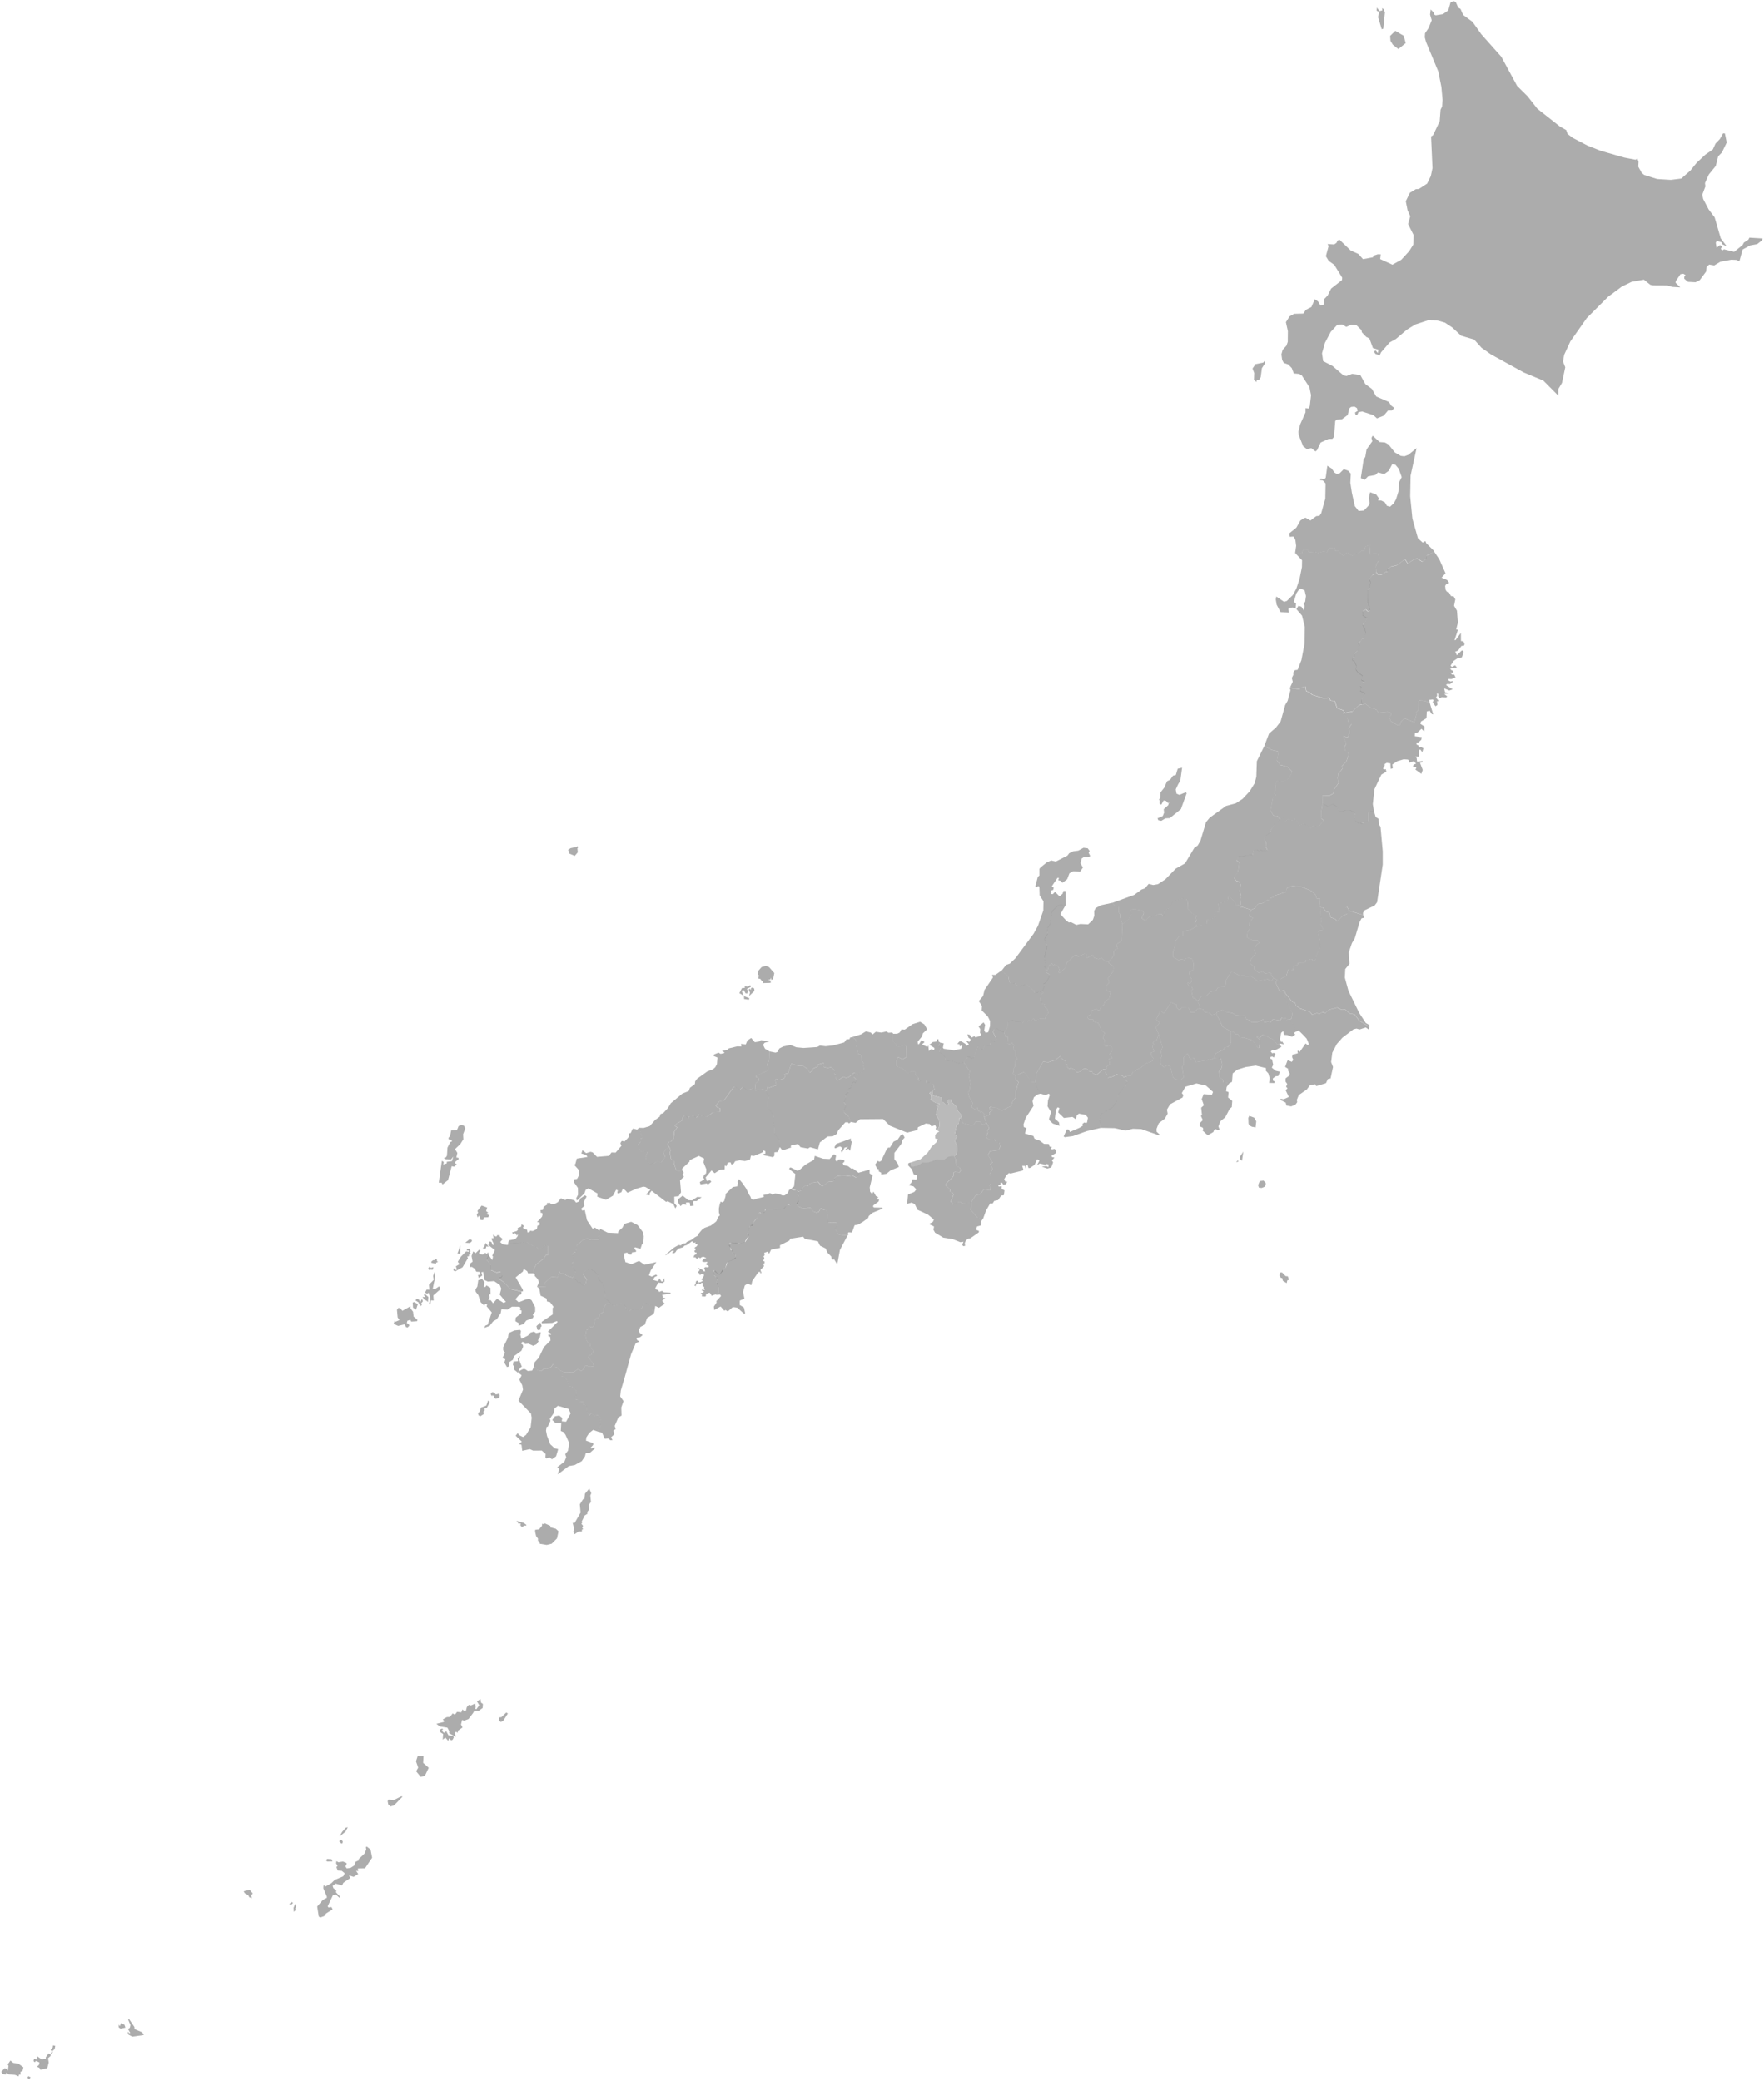 <svg width="596" height="703" viewBox="0 0 596 703" fill="none" xmlns="http://www.w3.org/2000/svg">
<path d="M354.655 378.571L354.424 378.095L355.105 375.683L353.933 373.776L354.083 371.787L354.71 369.92L354.369 369.484L353.156 369.975L351.603 369.498L350.281 367.359L349.845 365.711L350.145 362.727L352.448 358.681L354.192 358.885L356.454 358.204L358.471 356.665L358.444 357.441L360.052 358.626L360.011 359.512L360.693 359.798L360.57 360.452L360.938 360.888L361.374 361.092L361.783 360.806L363.064 361.338L363.773 362.305L364.931 362.073L366.185 361.079L367.043 361.065L368.065 361.705L367.97 362.032L369.115 362.1L369.087 362.523L370.437 363.204L372.781 361.297L373.871 361.188L373.435 362.318L374.307 363.422L374.293 364.117L376.011 363.763L377.169 363.013L379.295 363.422L379.595 363.953L380.739 363.585L380.317 364.921L381.026 365.602L380.235 366.378L380.344 367.019L379.717 367.346L377.728 370.07L377.687 371.514L375.942 374.144L372.195 376.228L371.609 377.904L371.827 381.065L367.18 382.141L362.505 383.816L359.739 384.184L359.384 383.898L360.475 381.569L361.142 381.637L361.483 382.413L364.699 381.024L365.871 380.302L365.735 379.702L366.348 379.212L367.002 379.416L367.302 379.157L367.588 377.604L366.812 376.651L364.508 376.228L363.8 376.855L363.473 378.122L362.369 377.345L359.466 377.686L357.531 375.819L357.953 374.348L357.354 374.089L356.781 374.893L356.413 377.917L357.803 379.184L358.008 380.383L355.705 379.566L354.655 378.571Z" fill="#5B5B5B" fill-opacity="0.5"/>
<path d="M440.853 211.723L439.912 207.977L438.018 205.77L438.713 204.666L439.722 204.979L440.539 206.192L440.798 204.639L440.444 204.08L440.989 203.249L441.248 201.342L440.785 199.421L439.326 198.821L438.713 199.407L437.977 200.511L437.146 203.317L437.882 203.889L437.773 205.606L436.751 205.211L435.538 205.415L435.279 205.756L435.51 206.914L432.649 206.791L431.34 204.285L431.04 202.514L431.231 201.519L433.861 203.317L434.775 203.031L436.791 201.042L437.977 198.903L439.067 195.647L439.885 191.56L439.926 189.285L437.582 186.819L438.277 186.669L439.817 187.146L440.171 185.961L441.221 185.484L441.957 185.92L442.243 186.587L444.26 186.41L445.364 186.792L447.203 186.274L448.375 186.519L449.057 185.157L450.842 185.007L451.21 186.152H452.3L453.867 187.773L455.23 186.628L456.934 187.773L458.01 186.914L459.046 186.846L460.027 186.002L460.995 186.138L461.322 184.667L462.998 183.999L462.78 187.201L465.683 186.887L466.065 189.394L465.506 189.762L464.824 191.424L465.015 193.209L464.47 193.985L463.639 194.285L462.535 195.797L463.08 196.465L462.876 198.59L462.167 199.217L462.099 202.868L462.944 206.274L462.181 206.519L461.513 205.865L460.395 206.478L460.491 207.922L462.017 208.821L460.899 210.824L460.368 211.015L461.267 212.609L461.445 214.08L460.75 215.701L460.382 215.66L459.55 216.832L458.978 216.982L459.264 217.963L458.678 219.788L457.615 220.946L457.683 222.05L457.07 222.213L457.002 223.099L457.533 223.221L458.351 224.924L458.147 226.178L458.869 227.199L460.395 228.249L459.946 229.693L461.104 230.292L460.286 230.701L459.646 231.832L460.014 232.131L459.632 233.453L460.954 233.97L461.145 234.515L460.068 236.382L460.177 237.949L459.21 238.18L456.975 240.319L454.576 240.809L454.208 240.564L453.881 239.951L451.81 239.229L451.019 236.777L449.575 236.668L449.098 235.619L447.626 235.987L443.428 234.706L442.352 233.752L441.384 233.507L441.112 231.913L439.776 232.24L439.272 232.867L435.851 232.308L436.778 230.306L436.464 229.039L436.996 227.976L436.941 227.254L437.473 226.423L438.427 226.273L439.708 223.017L440.798 217.309L440.853 211.723Z" fill="#5B5B5B" fill-opacity="0.5"/>
<path d="M469.649 171.179L470.902 170.048L471.693 168.618L472.47 166.098L472.783 162.76L473.587 161.207L472.606 158.4L471.434 156.983L470.357 156.874L469.199 159.068L467.659 160.171L465.588 159.599L464.674 160.485L462.208 160.948L461.049 162.133L459.782 161.493L460.722 155.24L461.295 154.34L461.717 151.834L463.666 149.068L463.366 147.951L463.775 147.202L466.119 149.341L467.918 149.49L469.131 150.172L471.27 152.855L473.26 154.013L474.473 154.163L475.836 153.659L478.616 151.384L476.585 160.716L476.449 167.651L477.199 175.212L479.066 181.833L480.674 183.318L481.587 182.786L481.9 183.536L484.503 186.111L483.863 186.846L481.968 187.691L481.819 188.822L480.606 189.762L478.916 188.713L477.989 188.835L475.645 190.334L474.718 188.863L472.047 190.893L469.976 191.41L468.967 192.091L468.913 193.072L468.286 193.1L466.923 194.162L465.642 194.149L465.015 193.222L464.824 191.437L465.506 189.775L466.065 189.408L465.683 186.901L462.78 187.214L462.998 184.013L461.322 184.68L460.995 186.152L460.027 186.015L459.046 186.86L458.01 186.928L456.934 187.786L455.23 186.642L453.867 187.786L452.3 186.165H451.21L450.842 185.021L449.057 185.171L448.375 186.533L447.203 186.288L445.364 186.805L444.26 186.424L442.243 186.601L441.957 185.934L441.221 185.498L440.171 185.974L439.817 187.16L438.277 186.683L437.582 186.833L437.936 184.408L437.677 182.446L437.064 181.274L435.756 181.342L435.551 180.225L437.977 178.291L439.367 175.838L440.253 175.239L441.084 174.898L442.761 175.838L444.709 174.381L445.813 174.244L446.386 173.413L447.776 168.495L447.871 163.318L446.931 162.297L445.977 162.188L446.208 161.656L447.408 161.97L447.926 161.384L448.471 157.365L449.956 158.305L450.869 159.654L451.741 160.144L452.655 159.885L454.017 158.509L455.503 159.027L456.389 160.008L456.239 163.1L456.77 166.534L457.765 171.002L459.032 172.623L460.845 172.473L462.467 170.73L462.767 169.967L462.467 168.277L462.916 166.302L464.947 167.038L465.874 168.345L465.628 169.095L466.623 169.081L467.877 169.694L468.599 170.893L469.649 171.179Z" fill="#5B5B5B" fill-opacity="0.5"/>
<path d="M434.938 358.463L435.129 358.177L436.437 358.749L436.969 358.109L436.56 357.128L436.683 356.338L438.522 355.82L438.359 355.125L438.74 354.948L439.067 355.466L441.125 352.523L441.902 353.136L442.215 352.659L441.48 350.902L440.444 349.771L438.795 348.15L437.854 348.545L437.378 347.51L435.906 344.431L436.369 344.076L436.669 342.265L434.379 337.878L434.311 336.461L433.344 334.54L433.916 334.581L434.366 335.725L436.587 338.464L437.568 338.79L437.841 339.758L439.258 340.711L442.611 341.883L443.401 342.864L444.791 342.305L445.963 342.455L446.767 341.91L447.858 342.224L449.029 341.107L451.769 340.398L453.241 341.107L454.481 341.052L456.021 342.373L457.697 342.728L459.21 344.812L462.617 346.91L462.467 347.796L461.431 347.101L459.387 347.782L458.297 347.482L457.274 347.741L453.568 350.561L451.673 352.7L450.147 355.643L449.752 358.804L450.392 360.479L449.561 364.362L448.648 364.553L448.007 365.942L447.626 366.079L444.696 366.923L444.382 366.324L442.638 366.583L441.534 368.081L438.849 369.934L438.154 371.583L438.291 372.373L437.677 373.204L436.26 373.79L434.666 373.503L434.407 372.523L432.621 371.61L432.662 371.215L433.752 371.365L435.456 370.602L434.393 368.34L435.02 367.659L434.529 367.168L434.924 366.215L434.366 365.438L434.379 364.308L435.633 363.34L435.742 362.632L435.143 361.61L435.224 361.079L434.202 360.452L434.938 358.463Z" fill="#5B5B5B" fill-opacity="0.5"/>
<path d="M237.223 426.104L237.536 425.518L238.013 425.164L238.49 425.219L238.517 424.946L238.122 424.769L237.604 424.551L236.964 424.769L236.582 425.082L235.983 424.742L235.71 425.26L235.165 425.082L234.974 424.769H234.347L234.524 424.156L234.756 423.979L234.947 423.843L235.369 423.679L235.329 423.448L235.274 423.107L234.865 423.148L234.565 422.644L235.042 422.249L234.947 421.758L234.579 421.663L235.056 421.227L235.274 421.172L235.574 420.805L235.696 420.178L235.383 420.355L234.838 420.287L235.07 419.728L234.375 419.865L233.925 419.374L233.611 419.456L233.134 419.851L231.962 420.668L231.254 420.859L230.804 421.363L229.305 421.813L228.528 422.535L228.31 422.957L227.888 423.339L227.193 423.42L227.152 423.093L227.629 422.794L227.642 422.562L226.947 422.589L225.789 423.557L225.094 423.979L224.753 423.993L227.683 421.527L228.378 421.118L229.278 420.628L230.054 420.736L230.477 420.287L230.899 420.096L231.526 420.042L231.853 419.851L231.99 419.606L233.57 418.897L234.742 418.025L235.765 417.48L236.051 416.799L237.182 415.451L238.04 414.824L240.153 414.061L241.815 412.821L242.102 412.494L242.606 411.159L243.219 410.614L242.906 409.633L242.892 408.285L243.165 406.868L243.492 405.969L244.078 406.2L244.664 405.805L245.127 404.143L245.222 403.298L247.635 401.023L249.147 400.792L249.066 400.178L249.42 399.947L249.215 399.184L249.706 398.367L250.728 399.552L252.064 401.473L253.045 403.489L253.563 404.306L253.74 404.892L254.421 405.383L255.716 404.947L257.597 404.484L258.101 404.347L257.937 403.721L259.573 403.448L259.9 403.094L260.418 403.162L260.922 403.612L261.876 403.203L262.803 403.339L263.457 403.475L264.452 403.925L265.133 403.83L266.073 403.148L266.346 402.685L266.537 402.086L266.755 401.977L267.3 401.609L267.75 401.977L269.044 402.154L269.876 402.617L269.48 403.544L269.848 404.211V405.628L269.548 406.459L269.085 406.854L268.526 406.868L267.641 406.854L267 407.304L266.305 406.84L266.019 406.895L265.256 407.944L264.969 408.312L264.697 408.53L261.876 408.625L260.786 408.448L258.782 408.475L258.51 408.707L258.21 409.701L257.965 409.851L257.256 410.11L256.793 409.647L256.52 409.674L256.166 410.614L255.634 411.69L255.089 412.235L254.612 412.917L254.53 413.666L254.231 414.047L253.399 414.184L253.154 415.069L252.813 416.064L252.554 416.69L252.95 417.085L253.004 417.794L252.513 418.162L251.737 419.36L251.723 419.728L250.088 420.192L249.801 420.014L248.902 420.123L247.13 419.837L246.572 419.987L246.136 420.396L246.613 420.832L246.817 422.112L247.021 422.385H247.294L247.607 423.366L248.221 423.557L248.589 424.047L248.643 424.824L248.534 425.123L247.444 425.75L245.795 426.322L245.372 427.031L245.127 428.584L244.541 428.625L244.309 428.829L244.119 429.469L243.151 430.695L242.892 430.791L241.597 429.537L241.448 429.17L241.175 429.265L240.984 429.66L241.379 430.505L241.338 430.859L241.979 431.554L242.265 431.622L242.388 432.03L242.115 433.284L242.524 433.706L242.81 434.987L242.797 436.799L242.238 436.935L242.17 437.453L241.734 437.289L240.453 437.766L240.262 437.398L239.921 436.935L239.799 436.69L239.172 436.908L238.913 437.03L238.558 437.112L238.531 437.507L238.558 437.684L238.299 438.038L237.822 437.998L237.454 438.011L237.114 437.957L237.223 437.453L236.787 436.935L236.923 436.771L237.414 436.717L237.891 436.363L237.032 435.9L237.414 435.586L237.741 435.777L237.945 435.831L238.136 435.695L237.85 435.164L237.986 434.81L237.577 434.619L237.414 434.564L237.4 433.434L237.018 433.379L236.541 433.829L235.969 433.502L235.451 433.733L235.274 433.842L235.151 434.129L235.083 434.524L234.593 434.278L235.042 433.733L235.07 433.216L235.274 432.739L235.574 432.671L235.846 432.821L236.037 433.284L236.487 433.202L237.264 432.902L237.441 432.535L237.032 432.371L237.318 431.84L237.836 431.022L237.809 430.573L237.277 430.45L237.073 430.464L236.773 430.573L236.569 430.75L236.269 430.559L236.337 430.219L235.846 429.987L236.051 429.537L236.446 429.061L235.737 428.298L236.432 428.57L237.373 429.033L237.768 429.483L238.245 429.51L238.136 429.006L237.863 428.447L238.286 428.08L239.049 428.134L239.362 428.093L239.485 427.875L239.294 427.412L238.913 427.467L238.395 427.003L238.926 426.717L238.981 426.295L237.891 426.363L237.223 426.104Z" fill="#5B5B5B" fill-opacity="0.5"/>
<path d="M324.701 351.747L326.282 352.727L326.377 353.245L326.8 353.191L327.372 352.836L326.486 351.733L326.759 351.556L327.495 352.046L327.999 351.161L327.209 350.548L326.868 349.403L327.672 349.608L328.258 350.548L329.294 350.003L329.498 350.48L331.161 349.989L331.474 349.403L331.133 348.967L331.215 347.673L330.629 346.747L332.319 345.398L332.851 346.215L332.537 348.164L333.028 348.899L333.845 348.749L334.5 346.679L334.527 344.935L333.75 343.395L331.679 341.324L331.788 339.826L330.711 338.205L332.156 336.474L332.633 334.445L335.494 330.235L335.167 329.336H336.326L338.411 327.851L340.7 330.017L341.041 331.72L341.6 332.238L342.826 332.06L343.712 333.096L344.353 333.164L346.738 332.592L349.272 334.581L349.599 335.425L352.175 334.772L352.461 335.439L351.794 335.943L351.453 337.837L352.134 338.341L352.066 339.063L353.143 339.444L352.966 340.112L353.838 340.834L354.247 342.496L353.388 343.123L353.156 344.185L351.33 344.158L349.79 344.826L349.218 344.117L348.591 344.73L347.882 344.499L347.215 345.098L346.097 344.812L345.334 345.861L344.925 345.166L343.48 345.194L341.886 344.621L340.659 345.275L340.646 346.597L339.297 348.831L336.83 347.55L335.917 347.728L335.494 348.64L336.626 351.038L336.448 352.06L334.949 351.624L334.472 353.082L332.714 353.259L332.101 354.444L331.474 354.58L330.425 353.531L329.008 357.305L328.231 357.686L327.754 357.141L326.854 357.128L326.786 357.809L326.282 357.945L325.669 358.953L323.802 359.308L321.744 358.504L319.386 358.245L319.209 357.06L317.424 355.411L317.819 354.049L317.11 353.477L317.669 352.251L318.868 352.482L318.582 353.967L318.827 354.308L322.343 354.839L324.769 354.321L325.137 353.123L324.251 353.49L324.21 352.809L323.434 352.659L324.142 351.856L324.701 351.747Z" fill="#5B5B5B" fill-opacity="0.5"/>
<path d="M181.443 412.903L183.133 411.064L183.324 410.246L183.161 409.756L182.711 409.77L182.629 408.843L183.392 408.775L183.733 407.671L184.891 406.963L184.782 406.432L185.845 406.391L186.186 406.8L187.603 406.65L188.53 406.105L189.498 404.824L190.997 405.437L191.61 404.974L194.049 405.505L194.635 406.295L195.644 405.914L196.08 404.865L197.661 403.83L198.206 404.252L197.225 406.091L197.456 407.399L196.38 408.353L196.679 408.979L197.579 408.802L198.328 412.249L200.236 415.11L201 414.728L202.471 415.764L202.267 416.268L202.676 417.358L202.144 418.066L202.321 418.693L199.719 418.843L198.397 418.475L197.129 418.788L194.935 420.668L194.526 422.916L193.858 423.093L193.218 424.033L193.627 424.251L194.022 425.546L193.831 426.418L193.123 426.772L192.959 427.289L193.45 427.548L193.409 428.393L194.554 429.388L193.899 431.268L193.422 431.608L191.337 430.9L190.424 430.069L189.32 430.123L189.102 429.578L188.38 431.54L186.336 431.308L184.128 433.338L184.373 434.796L181.457 434.687L182.111 433.189L181.675 432.099L180.667 431.036L180.707 430.477L180.203 430.219L180.435 428.543L181.239 427.126L183.76 425.191L184.455 424.02L185.15 424.061L185.177 420.995L184.619 420.709L183.61 421.05L182.261 422.344L181.416 421.377L180.367 421.145L178.05 419.687L177.396 419.987L176.224 419.66L175.284 420.096L171.699 419.987L171.904 419.061L174.098 418.625L174.834 417.753L175.093 417.004L174.52 417.412L174.316 416.799L173.948 416.581L173.335 416.908L173.035 416.363L174.657 415.886L175.052 415.369L174.888 414.851L176.047 414.442L176.251 413.611L177.055 414.156L176.714 414.66L176.96 415.233L178.077 415.423L178.227 416.377L178.881 416.268L179.099 415.805L179.999 415.9L181.416 415.233L181.58 414.088L182.356 413.775L182.247 412.957L181.443 412.903Z" fill="#5B5B5B" fill-opacity="0.5"/>
<path d="M465.274 304.827L464.429 305.93L461.036 307.552L460.504 308.451L460.559 309.105L455.884 307.688L455.108 306.285L454.644 306.911L455.271 308.682L453.745 309.35L451.755 311.257L451.169 310.481L449.615 309.908L449.166 308.328L448.048 307.987L447.013 306.598L446.263 306.557L445.813 306.107L446.031 303.573L444.873 303.642L444.559 302.361L443.169 301.026L439.912 299.663L436.628 299.282L434.775 300.086L434.529 301.326L430.727 302.511L430.373 303.083L429.296 303.342L428.983 303.941L428.124 304.064L426.87 305.072L425.017 305.399L424.049 306.789L422.768 307.374L419.634 306.394L418.925 306.666L418.912 306.162L419.239 305.59L419.089 303.764L419.389 302.702L418.816 300.808L419.293 299.064L418.653 297.797L417.726 297.579L416.922 296.489L418.244 294.582L418.516 293.002L418.707 291.38L417.794 290.617L418.571 289.364L421.501 289.037L422.25 288.642L423.177 288.969L423.613 287.348L424.172 287.13L424.813 287.075L425.344 287.511L425.848 287.184L427.565 287.484L428.22 287.171L427.702 286.053L427.824 284.95L427.252 283.547L427.293 282.552L429.378 281.135L429.201 280.808L430.168 279.037L432.322 276.708L433.398 276.462L434.257 277.389L435.538 276.599L436.369 277.13L437.228 277.035L437.677 276.558L438.999 278.847L440.675 278.22L442.679 279.746L443.687 278.983L445.459 279.337L447.271 277.144L446.522 276.585L446.467 273.847L446.876 271.517L448.771 272.416L450.311 271.64L451.864 272.58L452.368 274.065L455.98 273.697L457.097 274.078L457.86 274.705L457.615 276.258L457.997 277.28L458.855 277.961L460.504 278.329L460.709 278.111L460.068 277.58L462.221 277.661L462.399 277.362L462.358 274.405L463.339 274.037L464.279 274.283L464.797 276.026L465.765 276.612L465.833 278.356L466.432 279.378L467.182 287.593V292.102L465.274 304.827ZM460.6 309.132L460.641 309.145L460.6 309.132Z" fill="#5B5B5B" fill-opacity="0.5"/>
<path d="M343.058 363.422L342.077 362.482L342.513 362.196L342.54 360.929L342.976 360.22L343.031 358.395L343.78 357.795L343.058 356.637L343.181 355.275L342.322 354.403L342.649 353.191L341.9 352.223L341.477 352.905L340.414 352.509L340.578 350.33L339.678 350.234L339.324 348.777L340.66 346.542L340.673 345.221L341.9 344.567L343.494 345.139L344.939 345.125L345.348 345.82L346.111 344.771L347.228 345.071L347.882 344.472L348.591 344.703L349.218 344.104L349.777 344.812L351.317 344.145L353.156 344.172L353.388 343.109L354.233 342.482L353.824 340.82L352.952 340.112L353.116 339.444L352.039 339.063L352.107 338.341L351.439 337.837L351.766 335.943L352.448 335.439L352.162 334.772L352.843 333.287L352.53 332.278L353.361 331.965L354.642 329.69L354.587 329.159L353.552 328.573L353.211 327.783L354.001 327.674L354.397 326.23L355.446 325.467L355.787 326.27L356.264 325.78L357.517 326.475L357.981 327.524L357.626 328.518L358.09 328.627L359.984 326.965L360.325 325.399L363.159 322.647L363.909 322.619L364.25 323.219L366.239 322.279L367.043 322.347L367.098 323.546L367.384 323.6L369.224 322.51L369.605 323.573L371.145 324.05L372.113 323.587L373.258 324.704L374.539 324.799L374.716 325.494L376.12 326.393L376.242 327.115L376.12 328.178L374.225 330.644L374.743 331.393L374.675 332.101L373.653 333.069L373.639 334.172L374.266 334.853L375.247 335.194L374.716 337.333L373.353 338.368L372.849 339.622L372.249 339.758L371.541 341.202L370.968 341.297L370.519 340.848L368.951 341.324L368.474 342.769L367.67 343.109L367.52 343.845L367.916 344.376L369.333 344.39L369.401 345.085L371.077 345.589L372.167 348.027L373.23 348.981L372.644 350.725L373.176 351.338L373.081 352.836L373.503 353.586L374.961 353.15L375.738 353.885V355.125L374.852 356.079L375.82 357.414L374.634 357.809L374.988 359.539L373.844 360.425L373.857 361.147L372.767 361.256L370.423 363.163L369.074 362.496L369.101 362.06L367.956 362.005L368.052 361.678L367.03 361.024L366.171 361.051L364.917 362.046L363.759 362.278L363.05 361.31L361.769 360.779L361.36 361.065L360.924 360.861L360.556 360.425L360.679 359.757L360.011 359.485L360.052 358.599L358.444 357.414L358.471 356.651L356.441 358.177L354.178 358.858L352.448 358.654L350.145 362.714L349.845 365.697L348.373 365.534L346.07 362.128L343.058 363.422Z" fill="#5B5B5B" fill-opacity="0.5"/>
<path d="M430.196 330.412L429.773 331.202L429.105 331.447L428.397 330.793L424.935 331.447L422.468 329.622L421.296 329.908L419.975 329.513L419.157 329.717L416.854 328.546L415.9 328.477L414.223 331.161L414.196 332.428L413.624 333.464L411.539 333.559L410.912 334.622L408.84 335.167L407.587 336.543L405.91 336.57L404.888 337.946L404.398 338.068L403.907 337.36L403.076 337.101L402.558 334.69L403.008 334.213L402.626 333.3L401.74 333.191L401.141 332.156L401.359 331.924L401.986 332.374L402.599 331.72L402.64 330.616L402.067 330.017L401.754 328.505L403.158 327.578L403.253 325.562L402.858 323.995L401.727 323.655L400.773 323.791L400.173 324.336L398.974 323.995L398.688 324.418L398.102 324.322L396.398 323.314L396.316 321.543L397.134 319.281L397.107 317.933L398.415 316.325L399.723 316.107L399.737 314.622L402.176 314.132L404.289 313.001L404.629 313.233L405.12 312.374L406.755 312.974L407.832 312.061L407.696 310.699L408.568 310.739L410.598 309.895L410.258 309.295L410.653 308.001L411.811 308.151L411.934 307.797L411.566 305.167L413.801 304.786L414.919 303.791L415.082 302.497L417.181 304.609L417.331 305.644L418.584 305.74L418.898 306.203L418.912 306.707L419.62 306.434L422.755 307.402L421.964 309.5L423.354 310.099L421.964 312.02L422.346 313.614L421.542 314.827L421.296 316.693L423.3 317.701L424.976 317.606L425.439 318.532L424.322 319.418L423.777 321.053L424.226 322.088L422.605 324.2L422.359 325.507L423.79 326.57L423.736 327.36L425.249 328.682L426.625 328.287L427.593 328.872L429.105 328.627L429.623 328.954L429.501 329.336L430.196 330.412Z" fill="#5B5B5B" fill-opacity="0.5"/>
<path d="M290.576 378.122L289.091 379.348L287.442 379.048L286.706 377.182L285.234 375.874L284.989 375.234L285.943 373.449L285.016 372.291L285.493 371.855L285.698 370.615L285.425 369.811L286.679 369.076L286.761 367.809L287.565 367.468L287.892 365.97L288.219 365.615L289.132 365.711L289.241 364.648L288.382 363.749L288.982 362.659L289.772 363.013L292.007 361.447L291.653 359.866L291.858 359.28L290.863 357.973L290.985 356.501L289.99 356.038L289.323 353.477L289.486 352.087L288.968 351.038L288.028 350.33L290.931 349.431L292.593 348.422L294.229 348.845L294.801 349.485L295.919 348.572L297.799 348.845L299.544 348.45L300.157 348.899L301.493 348.817L301.52 351.569L302.692 352.659L302.978 353.49L303.959 353.736L305.772 352.836L306.208 353.572V357.155L304.968 357.864L303.414 357.114L302.91 358.477L302.937 360.207L304.968 361.038L306.767 362.577L307.802 361.951L309.192 361.978L309.22 363.04L310.392 364.158L310.051 364.907L310.8 365.234L311.386 364.743L312.49 364.798L312.79 364.88L312.845 365.874L314.003 365.629L315.325 366.297L315.72 368.013L315.202 368.299L314.971 369.035L314.385 368.967L313.989 369.389L314.535 369.716L314.644 371.038L314.317 371.528L316.224 372.632L317.533 372.822L316.293 373.517L316.879 373.858L316.238 376.637L317.247 378.326L317.451 380.274L316.715 381.923L316.115 381.473L316.306 380.833L315.965 380.125L314.712 380.56L314.139 379.743L312.817 379.566L310.119 380.847L309.983 381.773L306.467 382.645L300.648 380.302L298.372 378.054L290.576 378.122ZM303.387 393.217L303.687 394.266L300.879 395.41L299.544 396.527L297.718 396.786L297.704 396.173L296.9 395.751L296.982 395.07L296.396 394.852L295.66 393.476L296.573 392.168L297.091 392.495L297.731 392.168L299.544 388.326L300.089 387.699L300.648 387.713L301.942 385.669L303.237 385.084L304.286 383.558L305.036 383.163L305.635 384.293L304.818 385.274L304.613 386.323L302.188 389.498L302.174 391.596L303.387 393.217Z" fill="#5B5B5B" fill-opacity="0.5"/>
<path d="M449.738 97.503L453.431 94.601L453.486 93.797L450.815 89.478L448.934 88.13L447.98 86.549L448.907 83.089L448.539 82.435L450.774 82.585L451.592 82.013L451.878 81.277L452.6 80.991L456.348 84.615L458.978 85.8L460.518 87.544L463.898 86.903L464.129 86.331L465.519 85.895L466.501 85.923L466.31 87.517L470.453 89.41L473.451 87.748L476.136 84.819L477.485 82.639L477.621 79.438L475.74 75.678L476.476 73.035L475.577 71.073L474.964 67.98L476.354 65.119L478.357 63.907L479.393 63.839L482.159 62.04L483.427 59.465L483.985 56.809L483.508 46.101L484.19 45.665L486.425 40.978L486.711 37.082L487.229 36.006L487.406 33.826L486.997 29.371L485.948 24.14L481.805 14.167L481.382 12.587L481.478 11.238L482.65 9.508L483.726 6.851L483.168 4.944L483.372 3.2L484.394 4.249L484.571 4.957L485.103 5.175L487.501 4.794L489.341 3.513L490.091 0.802L491.276 0.38L491.917 0.83L492.68 2.587L493.484 3.05L494.343 5.053L497.504 7.369L500.516 11.619L507.262 19.194L512.591 29.044L516.107 32.518L519.432 36.741L527.036 42.736L529.176 43.948L529.626 45.242L531.343 46.55L536.385 49.193L540.8 50.937L548.814 53.24L552.616 53.962L553.216 53.539L553.611 54.588L553.529 56.332L554.715 58.444L555.505 59.098L559.88 60.474L564.527 60.76L568.029 60.324L571.136 57.613L573.235 54.997L576.206 52.218L578.7 50.501L579.599 48.526L581.099 46.945L582.162 45.065L582.788 45.106L583.402 48.144L581.753 51.537L580.513 52.79L579.695 56.06L577.337 58.962L576.056 61.85L576.192 62.98L575.143 65.773L575.443 67.217L577.283 70.732L579.313 73.416L581.385 80.541L583.415 83.212L581.834 82.489L581.576 81.767L580.022 81.468L579.695 81.972L579.981 83.688L581.153 82.775L581.794 83.32L581.398 84.07L581.903 84.601L582.448 84.22L585.923 85.064L588.771 82.748L589.207 81.931L590.72 80.964L591.047 80.282L595.517 80.555L595.258 81.236L593.664 82.476L591.306 82.898L588.757 84.301L587.667 88.293L586.618 87.803L584.928 87.734L581.235 88.429L579.177 89.656L577.46 89.369L576.615 90.187L576.424 91.754L574.244 94.683L572.854 95.35L570.264 95.214L569.038 94.138L569.079 93.416L569.528 92.993L568.779 92.489L567.784 92.625L566.162 94.982L566.135 95.541L567.702 97.08L564.963 96.917L563.396 96.44L558.517 96.413L557.577 96.208L555.423 94.478L551.253 95.214L547.942 96.822L543.308 100.268L536.126 107.448L530.566 115.35L528.481 119.859L528.099 122.134L528.849 124.096L527.731 129.382L526.491 131.466V133.66L521.449 128.592L514.839 125.84L503.814 119.777L500.571 117.502L498.063 114.709L493.688 113.429L490.677 110.636L488.196 109.001L485.702 108.279L482.459 108.224L478.139 109.641L475.304 111.399L471.652 114.505L469.485 115.717L466.596 119.055L466.133 120.077L464.674 119.532L464.225 118.783L464.743 118.388L465.547 119.26L465.71 118.156L463.87 117.597L462.685 114.369L461.608 113.824L460.15 112.298L459.986 111.508L458.256 109.832L456.566 109.709L454.862 110.431L453.54 109.628L451.891 109.669L449.602 112.134L447.639 115.881L446.672 119.355L447.053 121.998L450.215 123.633L453.949 126.834L454.971 127.025L456.838 126.303L459.618 126.725L461.295 129.736L463.516 131.398L464.988 133.959L469.281 135.812L470.03 137.025L471.107 137.829L470.276 138.66L468.981 138.673L467.482 140.444L465.22 141.343L464.048 140.267L460.259 139.027L458.992 139.245L458.61 140.09L458.051 140.226L457.806 139.395L458.733 138.782L458.46 137.869L457.656 137.365L456.484 137.474L455.925 137.924L455.339 140.213L453.377 141.657L451.619 141.793L451.142 142.243L450.719 147.61L450.174 148.264L448.893 148.305L446.222 149.49L444.996 152.065L444.464 152.501L443.074 151.411L441.52 151.711L440.294 150.744L438.822 147.038L438.699 145.867L439.258 143.455L441.098 139.327V137.897L442.147 138.006L442.542 137.202L442.965 133.523L442.42 130.826L439.831 126.821L438.917 126.33L437.146 126.167L436.451 124.355L435.292 123.156L433.739 122.597L433.207 121.603L432.948 119.709L433.371 118.183L434.652 116.78L435.102 115.486L435.142 111.876L434.475 108.838L435.728 106.862L437.255 106.017L440.362 105.936L441.193 104.696L443.088 103.701L444.246 101.086L445.364 101.862L446.127 103.184L447.34 102.87L447.462 100.977L448.58 99.832L449.738 97.503ZM469.799 13.813L469.676 12.137L471.42 10.434L474.241 12.083L474.936 14.549L472.47 16.578L470.603 15.121L469.799 13.813ZM426.352 124.396L425.957 127.42L425.426 128.278L424.54 128.592L424.513 129.082L423.681 128.347L423.763 126.017L423.191 124.505L424.199 123.02L426.802 122.502L427.429 121.794L427.47 122.665L426.352 124.396ZM467.713 6.17L467.359 9.698L466.828 9.876L465.628 5.829L465.928 4.045L465.097 3.581L465.22 2.587L466.105 3.745L467.005 3.541L466.978 2.737L467.441 3.105L467.918 4.167L467.713 6.17Z" fill="#5B5B5B" fill-opacity="0.5"/>
<path d="M241.461 396.364L240.398 395.41L238.422 397.794L238.845 399.02L239.88 398.748L240.316 399.17L240.112 399.456L239.158 400.178L238.776 399.797L236.678 400.151L236.432 399.347L237.986 398.489L237.645 397.862L237.836 397.004L238.558 396.405L238.667 395.083L237.7 392.726L237.904 391.405L236.119 390.519L233.012 391.936L232.985 392.44L230.627 394.634L230.341 395.328L230.709 395.533L230.259 395.792L228.515 395.369L227.833 393.38L227.942 392.522L226.688 391.459L226.361 389.607L226.593 388.503L226.184 387.577L225.516 386.718L225.925 385.846L226.743 385.601L227.601 384.675L227.888 382.25L228.842 380.847L228.092 380.383L228.501 379.729L230.477 378.558L230.899 377.005L231.976 377.155L232.521 377.808L232.807 377.209L234.497 377.032L235.206 377.604L235.901 377.018L235.805 376.678L236.364 376.487L236.705 377.046L238.926 377.223L240.93 375.779L243.328 375.588L243.315 374.403L242.374 374.116L241.856 373.476L243.015 372.114L244.636 371.773L247.907 367.237L248.452 367.141L250.02 368.095L251.096 367.25L252.432 368.326L254.367 367.754L255.157 368.054V368.408L258.019 367.972L258.592 368.653L259.968 370.315L259.341 371.964L259.327 374.144L261.508 376.868L261.113 378.394L261.671 380.983L261.658 382.863L263.307 385.111L263.47 387.481L262.857 389.171L261.658 389.293L261.603 390.519L261.154 390.942L257.883 390.247L257.828 389.961L258.605 389.702L258.551 388.884L257.787 388.598L257.883 389.184L256.983 389.593L254.735 390.506L253.726 390.383L253.413 391.718L251.696 392.25L249.951 391.963L248.384 392.318L247.907 393.094L247.158 393.448L246.817 392.685L245.849 392.794L245.495 393.966L244.882 393.762L244.827 395.097L243.246 395.206L241.461 396.364Z" fill="#5B5B5B" fill-opacity="0.5"/>
<path d="M454.522 327.387L454.385 330.276L455.598 334.731L459.251 342.224L461.472 345.616L462.589 346.256L462.644 346.869L459.237 344.771L457.724 342.687L456.048 342.333L454.508 341.011L453.268 341.066L451.796 340.357L449.057 341.066L447.885 342.183L446.795 341.869L445.99 342.414L444.818 342.264L443.428 342.823L442.638 341.842L439.285 340.671L437.868 339.717L437.596 338.75L436.614 338.423L434.393 335.684L433.943 334.54L433.371 334.499L432.839 334.976L432.308 334.84L431.122 332.169L431.354 330.957L432.349 330.875L434.597 329.69L435.347 327.387L436.887 327.769L437.05 326.57L438.413 325.93L438.59 325.317L440.716 325.208L441.071 325.031L441.139 324.322L442.052 324.649L442.611 324.022L443.21 323.995L443.592 324.527L444.505 324.24L444.791 322.646L446.045 320.126L446.018 317.66L445.241 315.004L445.623 314.486L446.917 314.2L447.053 313.778L446.195 312.415L446.495 310.644L446.113 309.295L446.236 306.584L446.985 306.625L448.021 308.015L449.139 308.355L449.588 309.936L451.142 310.508L451.728 311.284L453.718 309.377L455.244 308.71L454.617 306.938L455.08 306.312L455.857 307.715L460.532 309.132L460.586 309.159L460.627 309.173L460.872 310.045L460.014 310.276L459.346 311.57L457.738 317.02L456.784 318.614L455.721 321.706L455.939 325.63L454.522 327.387Z" fill="#5B5B5B" fill-opacity="0.5"/>
<path d="M351.235 301.285L351.153 299.527L350.717 299.337L350.226 299.8L349.818 299.418L350.649 296.244L351.194 295.767V293.492L351.671 292.974L353.633 291.38L355.173 290.686L356.713 291.067L360.665 289.051L361.238 288.261L362.573 287.607L364.304 287.375L366.103 286.408L367.507 286.585L368.147 287.484L367.82 288.124L368.379 289.228L367.548 289.623L366.171 289.568L365.449 290.059L365.067 291.653L365.885 293.083L364.985 294.418L362.546 294.35L361.333 295.031L360.556 297.061L358.976 298.233L358.212 297.511L357.545 297.402L357.776 296.571H357.299L355.31 299.527L356.046 299.841L355.814 300.685L355.119 300.849L355.282 301.435L354.928 301.966L355.691 302.088L356.454 301.312L357.994 302.824L359.016 301.939L359.289 301.012H360.052L360.107 305.767L358.417 305.631L357.436 305.985L355.528 307.851L354.71 312.606L353.96 313.491L353.742 314.827L354.056 315.453L353.02 317.129L353.279 318.668L353.906 319.459L352.884 323.491L353.497 326.052L353.061 326.625L353.252 327.823L353.592 328.614L354.628 329.199L354.683 329.731L353.402 332.02L352.584 332.333L352.884 333.327L352.202 334.812L349.627 335.466L349.3 334.622L346.765 332.633L344.38 333.205L343.739 333.137L342.854 332.101L341.627 332.278L341.068 331.761L340.728 330.058L338.438 327.892L339.937 325.984L341.191 325.548L343.113 323.696L349.204 315.48L350.69 312.797L352.502 307.62L352.557 304.486L351.262 302.47L351.235 301.285Z" fill="#5B5B5B" fill-opacity="0.5"/>
<path d="M490.418 226.423L490.99 226.641L491.058 227.254L489.927 227.199L490.649 227.922L491.331 227.908L491.781 228.834L490.377 229.42L489.382 229.379L489.396 229.87L490.063 230.238L490.813 230.074L490.827 230.401L489.927 231.123L488.919 231.082L488.564 231.45L490.84 232.867L489.668 233.276L487.951 232.554L488.237 233.875L489.627 234.229L487.965 234.474L488.973 235.251L488.605 235.632L487.12 235.523L486.479 235.864L485.907 235.224L485.961 234.447L485.484 234.216L485.566 235.047L485.157 235.646L486.098 236.818L485.512 236.899L485.662 238.139L485.021 238.602L484.04 237.295L484.381 236.573L484.108 236.314L482.854 236.436L483.072 237.458L481.478 236.79L479.515 236.613L479.188 237.322L479.338 239.747L478.411 240.7L478.548 241.395L477.866 244.038L474.527 242.676L473.301 243.861L473.069 244.815L472.361 245.06L469.948 243.684L469.308 242.199L470.112 241.45L469.771 240.769L468.79 240.496L465.778 240.837L465.029 239.733L463.066 239.079L461.404 237.839L460.109 238.03L460 236.464L461.077 234.597L460.886 234.052L459.564 233.534L459.946 232.213L459.578 231.913L460.218 230.782L461.036 230.374L459.877 229.774L460.327 228.33L458.801 227.281L458.079 226.259L458.283 225.006L457.465 223.303L456.934 223.181L457.002 222.295L457.615 222.131L457.547 221.028L458.61 219.87L459.196 218.044L458.91 217.063L459.482 216.914L460.313 215.742L460.681 215.783L461.376 214.162L461.199 212.69L460.3 211.096L460.831 210.906L461.949 208.903L460.423 208.004L460.327 206.56L461.445 205.947L462.112 206.601L462.876 206.355L462.031 202.949L462.099 199.298L462.807 198.672L463.012 196.546L462.467 195.879L463.571 194.367L464.402 194.067L464.947 193.29L465.574 194.217L466.855 194.23L468.218 193.168L468.845 193.14L468.899 192.16L469.908 191.478L471.979 190.961L474.65 188.931L475.577 190.402L477.921 188.903L478.848 188.781L480.537 189.83L481.75 188.89L481.9 187.759L483.795 186.914L484.435 186.179L486.302 188.958L488.401 193.672L487.065 195.143L488.96 195.961L489.586 196.832L489.423 197.173L488.755 197.187L488.265 197.922L488.414 199.257L488.864 199.911L489.559 200.143L490.227 201.355L491.167 201.519L491.712 202.473L491.276 204.652L492.258 206.301L492.571 210.361L491.999 212.663L492.598 212.758L491.44 216.26H491.781L493.593 213.807L493.62 216.559L494.438 216.668L494.833 217.622L494.629 218.113L493.784 218.222L492.612 219.815L491.658 220.156L492.244 221.355L493.825 219.815L494.247 219.747L494.52 220.251L493.934 222.063L492.407 222.418L491.195 223.235L490.091 224.856L490.554 225.333L491.631 224.761L492.23 225.497L489.914 225.892L490.418 226.423Z" fill="#5B5B5B" fill-opacity="0.5"/>
<path d="M254.176 432.766L253.849 434.169L252.473 433.693L251.655 434.292L251.055 436.458L251.519 438.72L249.965 439.374L249.938 440.872L251.341 441.73L251.791 443.747L251.369 443.815L249.079 441.771L248.03 441.622H247.553L245.904 443.038L245.1 442.548L244.718 442.82L243.478 441.376L241.311 442.575L241.189 441.431L242.115 440.055L242.047 439.564L243.628 437.848L243.301 437.33L242.17 437.425L242.238 436.908L242.797 436.771L242.81 434.96L242.115 433.257L242.388 432.003L241.352 430.832L240.984 429.633L241.447 429.129L242.878 430.736L243.137 430.641L244.296 428.761L245.113 428.529L245.781 426.268L247.43 425.696L248.643 424.783L248.589 424.006L247.621 423.311L246.149 420.341L247.144 419.783L250.101 420.137L251.737 419.674L253.018 417.739L252.582 416.649L253.427 414.143L254.558 413.625L254.639 412.876L255.662 411.65L256.547 409.633L257.283 410.083L257.992 409.824L258.796 408.448L264.711 408.502L266.032 406.868L267 407.276L267.641 406.827H269.085L269.589 407.562L271.415 408.271L273.882 408.039L274.768 409.265L275.845 409.701L276.676 409.429L277.248 408.325L277.78 408.148L278.12 408.775L279.074 408.543L279.769 410.26L279.906 412.985L282.59 413.053L282.904 414.143L282.263 414.878L282.4 415.519L283.463 417.14L286.338 417.44L283.776 422.317L282.89 427.18L281.882 425.532H281.051L280.887 424.538L279.551 423.175L278.965 421.772L277.044 420.846L276.349 419.374L271.947 418.557L271.334 417.807L267.041 418.489L266.7 419.129L263.525 420.723L263.552 421.595L260.568 422.153L259.818 423.611L259.477 422.821L258.224 423.23L258.333 424.074L257.965 424.456L258.251 425.055L257.787 426.145L258.251 426.022L258.346 426.745L257.897 427.003L258.155 427.766L256.929 429.047L257.27 430.041L256.943 430.246L256.847 429.701L256.248 429.742L254.176 432.766Z" fill="#5B5B5B" fill-opacity="0.5"/>
<path d="M272.124 393.476L275.041 391.814L275.286 390.506L278.12 391.459L280.315 391.555L281.773 389.92L282.495 390.438L282.236 391.745L282.481 392.25L282.972 392.331L283.149 391.786L283.762 391.664L285.275 391.977L285.262 392.536L284.73 392.958L284.989 393.612L286.529 393.966L287.646 394.824L288.178 394.743L290.045 396.173L289.827 397.481L289.255 397.781L287.769 396.991L287.388 397.399L285.166 397.045L282.849 397.29L281.841 398.08L281.923 398.653L281.487 399.116L279.797 399.307L278.202 400.546H277.562L276.39 399.225L274.509 399.565L273.473 399.96L273.092 400.642L272.301 400.383L270.939 401.527L270.748 402.222L269.903 402.522L267.341 401.514L268.281 400.832L268.731 396.636L266.673 394.988L266.768 394.538L267.191 394.416L269.358 395.506L270.107 395.274L272.124 393.476Z" fill="#5B5B5B" fill-opacity="0.5"/>
<path d="M190.288 463.501L188.584 462.615L188.23 461.948L187.453 461.771L186.908 460.804L186.172 461.839L184.932 462.398L183.787 462.384L182.97 463.133L181.552 462.915L181.116 462.071L180.38 461.716L180.626 460.245L182.043 458.705L183.746 455.122L186.009 452.847L185.845 451.539L185.327 451.499L185.232 450.886L186.145 450.926L186.322 450.627L185.096 449.877L188.421 446.58L188.107 446.308L186.595 446.935L183.024 447.071L183.038 446.553L186.745 444.06L186.717 441.989L187.031 441.512L185.872 439.932L184.823 439.687L184.646 438.665L182.656 437.739L182.22 435.355L181.443 434.701L184.36 434.81L184.114 433.352L186.322 431.322L188.366 431.554L189.089 429.592L189.307 430.137L190.411 430.082L191.324 430.913L193.409 431.622L193.395 432.017L194.581 432.248L195.398 433.325L196.257 433.393L196.802 434.251L197.32 434.265L197.988 433.406L198.233 432.248L197.102 430.6L197.279 429.592L198.669 428.829L200.591 429.183L202.008 430.668L202.267 432.262L203.439 433.325L204.243 435.532L204.529 438.624L206.437 440.354L204.72 440.572L203.957 441.935L203.916 443.161L202.594 444.033L202.321 445.3H201.517L201.027 446.036L200.686 447.956L200.059 448.42L199.092 448.134L198.696 449.114L198.151 449.346L197.811 451.226L198.151 452.766L198.724 453.692L199.323 453.815L199.582 455.381L200.618 456.308L199.759 457.711L198.996 457.752L198.724 458.556L200.291 460.381L200.523 461.621L199.323 461.771L197.811 461.28L196.857 462.902L196.311 463.079L195.153 462.602L193.79 463.569L190.288 463.501ZM182.084 450.177L182.724 450.082L182.411 451.826L181.675 452.861L182.057 452.984L181.293 454.142L180.162 454.659L178.541 453.951L177.314 454.06L177.232 453.542L176.537 453.311L176.006 453.855L176.687 454.4L176.755 455L176.169 456.349L173.634 458.188L173.321 459.359L171.876 460.327L171.945 461.635L171.304 461.866L170.405 460.368L170.745 459.182L169.75 458.896L170.636 456.962L170.037 456.172L170.009 455.191L171.631 451.907L171.876 450.368L173.771 449.482L175.692 449.278L176.019 449.659L175.815 450.913L176.169 452.316L178.377 451.213L179.195 450.232L180.38 449.864L181.157 450.368L182.084 450.177ZM175.038 459.877L174.929 458.91L175.72 458.106L175.42 459.414L176.319 461.73L175.692 462.111L175.052 463.801L173.662 462.684L173.771 461.662L173.307 461.171L173.498 459.986L175.038 459.877ZM182.765 449.046L182.043 449.414L181.552 449.196L181.253 448.011L182.561 446.798L183.011 447.997L182.574 448.57L182.765 449.046Z" fill="#5B5B5B" fill-opacity="0.5"/>
<path d="M410.244 357.4L410.803 355.861L413.242 354.73L413.869 353.845L414.837 353.708L415.505 353L415.968 352.046L415.995 348.49L416.813 348.668L417.44 349.417L418.271 349.376L419.075 350.725L420.247 350.507L423.204 351.474L425.044 354.049L425.453 354.008L425.712 351.256L424.635 350.411L424.935 350.098L425.603 350.738L426.639 349.499L430.291 351.229L430.741 352.142L431.395 352.455L431.408 352.973L432.281 352.714H432.294H432.335H432.362L432.935 353.708L430.904 354.771L429.896 354.689L429.337 355.248L429.855 355.861L430.4 355.697L430.945 356.092L430.386 357.291L429.909 356.951L429.269 357.06L429.133 357.591L429.8 357.945L430.168 359.744L429.705 360.697L431.013 361.76L432.471 362.073L431.885 363.517L430.918 363.64L430.032 364.389L430.196 365.193L430.659 365.316L430.604 365.901L428.778 365.861L428.983 364.253L428.533 362.645L427.674 361.719L427.756 360.861L424.295 360.016L420.956 360.479L418.067 361.378L416.486 362.645L416.254 365.493L415.382 365.97L413.31 365.683L413.133 364.757L412.179 364.021L411.852 361.964L412.629 361.106L412.997 359.798L412.534 357.714L412.329 357.387L410.244 357.4Z" fill="#5B5B5B" fill-opacity="0.5"/>
<path d="M177.75 484.754L179.29 482.179L179.658 478.991L179.385 477.533L175.174 473.187L176.714 469.509L176.469 468.024L175.474 466.117L176.251 464.645L175.27 463.855L175.556 463.12L176.701 462.534L177.409 462.547L178.336 463.174L179.808 463.038L180.408 461.73L181.144 462.084L181.58 462.929L182.997 463.147L183.815 462.398L184.959 462.411L186.199 461.853L186.935 460.817L187.481 461.784L188.257 461.962L188.612 462.629L190.315 463.515L189.661 464.877L190.547 465.19L191.664 466.267L192.237 468.201L193.709 468.678L194.717 469.836L194.553 471.553L194.281 471.648L194.513 472.847L195.398 472.983L195.807 473.473L197.279 473.651L197.034 474.482L198.11 474.741L198.328 476.879L199.078 478.201L199.759 477.411L200.727 478.283L202.035 478.133L202.676 478.528L203.085 479.781L202.744 480.626L203.003 481.77L202.158 482.669L201.994 483.65L200.4 483.078L199.051 484.141L198.097 485.626L197.988 486.716L200.4 487.547L200.427 488.133L199.541 489.1L199.787 489.345L200.863 488.964L201.027 489.304L199.296 490.844L197.92 490.884L197.633 492.029L196.557 493.623L194.158 494.958L192.196 495.299L188.462 498.091L188.952 496.239L188.257 495.694L190.71 493.8L191.31 492.274L190.969 491.293L191.923 490.081L192.291 487.451L191.01 484.645L190.383 483.827L189.47 483.446L189.62 480.803L187.78 480.844L186.595 479.727L187.521 478.487L188.952 478.215L189.961 479.059L189.811 480.19L191.255 480.313L192.795 477.506L192.128 476.007L188.489 474.945L187.344 475.858L187.044 477.479L185.777 479.304L185.981 480.04L185.027 482.043L184.7 482.002L184.482 483.337L184.837 485.135L185.927 487.942L187.385 489.277L188.598 489.59L187.889 491.988L186.486 492.996L185.641 492.329L184.605 492.724L184.278 492.329L184.36 491.211L183.051 490.053L180.162 490.081L178.99 489.577L176.455 490.135L176.21 488.119L175.338 487.806L176.319 487.056L174.22 485.04L174.956 484.141L175.311 484.795L176.714 485.49L177.75 484.754ZM184.074 514.671L186.009 515.53L185.927 515.979L187.794 516.483L188.707 517.342L188.189 519.739L186.404 521.538L184.714 521.946L182.411 521.565L182.057 520.489L181.757 520.734L181.77 519.794L181.157 519.004L180.789 517.451L180.844 516.81L182.125 516.701L183.133 515.461L183.147 514.821L183.896 514.944L184.046 514.44L184.074 514.671ZM196.148 511.034L195.903 508.227L197.02 506.456L197.429 506.47L197.633 504.644L199.078 502.914L199.773 504.467L199.446 505.23L199.664 507.383L198.969 508.364L199.078 509.93L198.424 510.789L198.478 511.429L197.538 512.001L196.53 514.072L196.72 514.453L196.421 514.794L197.007 515.502L196.693 516.143L197.061 516.62L196.611 516.783L196.598 517.41L195.494 517.396L194.131 518.322L193.722 517.532L193.954 516.333L193.49 514.494L194.145 514.508L196.148 511.034ZM163.264 477.86L162.214 478.501L161.655 478.106L161.478 477.343L161.983 477.057L162.514 475.531L164.313 474.863L164.899 473.174L165.39 473.405L165.321 474.073L164.463 475.64L163.645 475.885L163.795 476.443L163.277 477.002L163.632 477.438L163.264 477.86ZM166.207 471.73L165.771 470.967L166.248 470.326L166.984 470.435L167.502 471.103L168.66 470.844L168.824 471.362L168.783 472.179L167.543 472.588L166.848 472.22L166.957 471.771L166.412 471.321L166.207 471.73ZM176.864 514.453L177.805 515.121L177.791 515.475L177.246 515.38L176.333 515.911L175.815 515.298L175.924 514.644L175.243 514.821L174.52 513.799L176.864 514.453Z" fill="#5B5B5B" fill-opacity="0.5"/>
<path d="M315.012 369.062L315.243 368.34L315.747 368.054L315.352 366.337L314.03 365.67L312.858 365.915L312.804 364.907L312.504 364.825L311.4 364.771L310.828 365.261L310.065 364.934L310.405 364.185L309.233 363.054L309.206 362.005L307.816 361.964L306.767 362.605L304.968 361.051L302.937 360.22L302.91 358.504L303.414 357.141L304.968 357.891L306.208 357.182L306.221 353.599L305.772 352.864L303.959 353.763L302.978 353.518L302.692 352.687L301.52 351.597L301.493 348.845L301.847 349.253L303.169 349.226L303.973 348.817L304.586 347.755L305.69 347.837L308.307 345.997L310.882 345.18L312.354 346.106L313.254 347.741L311.795 349.117L311.536 350.125L310.051 351.924L310.133 352.741L310.542 352.727L311.346 351.406L312.177 351.869L312.354 352.101L311.482 352.85L313.322 353.681L313.662 353.232L313.853 355.112L314.507 354.458L315.652 354.744L315.72 354.049L314.003 352.973L315.161 352.046L316.429 351.896L316.633 351.106L317.11 351.093L317.124 351.869L317.683 352.21L317.124 353.422L317.833 353.994L317.437 355.37L319.223 357.019L319.4 358.204L321.757 358.463L323.802 359.267L325.669 358.913L327.277 361.419L327.849 361.406L327.331 363.367L327.917 366.242L327.495 368.613L327.031 368.953L327.427 370.547L328.64 372.604L328.312 374.062L329.28 374.702L330.275 374.185L330.452 375.383L330.875 375.315L331.283 375.819L331.829 375.615L332.66 376.433L332.306 376.787L332.51 377.345L333.123 378.98L332.66 380.002L331.869 379.893L331.202 378.98L329.852 378.966L329.961 378.476L328.953 380.016L327.958 380.125L325.342 379.416L324.633 377.754L325.015 376.909L323.624 375.343L323.202 373.899L321.512 372.332V371.487L320.49 371.46L320.136 372.386L320.654 372.958L319.577 373.313L318.637 372.318L318.296 372.468L318.2 370.888L315.257 370.07L315.012 369.062Z" fill="#5B5B5B" fill-opacity="0.5"/>
<path d="M350.567 393.544L350.308 393.721L351.208 392.086L350.431 391.637L349.531 393.557L348.032 394.566L347.528 394.634L347.16 393.557L346.778 393.68L346.465 394.824L346.342 393.884L345.388 393.871L345.77 395.151L345.47 395.478L341.45 396.459L340.891 396.309L340.019 397.059L339.269 398.435L339.746 399.266L340.319 399.184L339.842 400.124L339.01 400.26L338.506 399.525L337.947 399.674L338.193 400.11L337.239 400.437L337.484 400.873L338.411 400.737L338.424 401.663L339.406 402.168L339.174 403.802L338.275 403.925L337.212 405.464L335.931 405.71L335.372 406.609L334.54 406.568L333.096 409.129L332.115 411.854L330.357 411.486L328.04 408.843L328.135 406.227L329.634 403.884L331.283 403.353L332.415 401.827L334.622 402.168L334.431 400.356L334.759 399.988L334.922 397.604L334.418 396.677L335.413 394.824L334.472 393.258L335.385 392.767L333.805 390.247L334.486 388.953L337.457 388.517L337.988 387.236L337.593 385.928L336.707 386.282L336.08 384.906L334.963 385.274L333.546 384.579L333.191 384.021L333.791 382.659L333.723 381.841L334.241 381.133L333.15 378.994L332.537 377.345L334.363 376.596L334.268 375.901L335.317 375.043L335.208 374.702L334.363 374.634L334.268 374.294L334.908 373.762L335.345 374.28L336.735 374.253L338.561 375.152L341.736 373.612L342.022 372.359L343.099 370.86L343.153 368.98L344.148 365.575L343.181 364.58L343.072 363.422L346.083 362.128L348.4 365.52L349.872 365.683L350.308 367.332L351.63 369.471L350.594 369.743L349.341 370.683L348.85 372.073L349.204 373.599L346.574 377.618L345.811 379.838L345.893 380.738L346.806 381.133L346.288 382.945L349.15 383.776L349.531 384.702L351.276 385.342L352.748 386.446L354.356 386.487L354.655 387.372L355.419 387.549L355.132 387.931L355.35 388.312L356.318 388.135L356.7 388.53L356.809 389.525L355.269 390.438L355.419 390.887L356.277 391.078L355.419 392.045L355.814 392.686L355.187 394.416L353.865 394.784L351.998 394.143L353.47 393.925L354.206 394.293L354.301 393.408L353.647 393.244L353.279 393.517L351.289 393.053L350.567 393.544Z" fill="#5B5B5B" fill-opacity="0.5"/>
<path d="M467.836 258.697L467.277 259.665L467.714 260.005L468.177 259.801L468.422 260.686L466.705 261.708L464.375 266.64L463.83 271.681L464.266 274.337L463.325 274.092L462.344 274.46L462.385 277.416L462.208 277.716L460.055 277.634L460.695 278.165L460.491 278.383L458.842 278.016L457.983 277.334L457.602 276.313L457.847 274.759L457.084 274.133L455.966 273.751L452.355 274.119L451.851 272.634L450.297 271.694L448.757 272.471L446.863 271.572L446.781 268.874L449.125 268.86L450.474 268.111L450.733 266.722L452.246 264.569L451.932 262.893L452.15 261.504L453.581 259.705L453.363 258.888L454.849 257.335L455.68 255.155L455.407 254.201L454.59 253.67L454.222 252.43L454.74 251.545L454.699 250.809L453.867 248.943L454.004 248.629L454.903 249.106L455.448 248.97L456.034 247.403L455.735 246.082L456.661 244.583L455.53 243.97L455.271 242.526L453.827 241.136L454.14 240.66L454.508 240.905L456.906 240.414L459.142 238.275L460.109 238.044L461.404 237.853L463.066 239.093L465.029 239.747L465.778 240.85L468.79 240.51L469.771 240.782L470.112 241.463L469.308 242.213L469.949 243.698L472.361 245.074L473.069 244.828L473.301 243.875L474.528 242.69L477.866 244.052L478.548 241.409L478.412 240.714L479.338 239.76L479.188 237.335L479.515 236.627L481.478 236.804L483.072 237.472L484.231 241.354L483.713 241.191L483.018 240.074L482.077 240.346L481.955 242.621L480.101 243.766L479.897 244.529L481.287 245.455L481.219 247.104L480.251 246.232L478.875 247.512L478.057 247.757L478.016 248.738L480.36 249.024L480.197 249.951L479.216 250.823L478.575 250.891L478.616 251.558L479.229 251.831L479.447 252.567L480.101 252.335L480.933 252.825L480.537 254.12L479.897 253.234L479.406 253.384V255.632L478.139 255.605L478.63 256.041L478.793 257.321L480.606 257.103L480.647 257.498L479.747 257.662L480.687 260.114L480.224 261.449L478.234 260.005L478.589 259.297L477.321 258.929L477.676 258.316L478.452 258.016L477.716 257.144L476.177 257.662L475.945 256.763L475.577 256.613L474.255 256.531L472.129 257.144L470.426 258.289L470.589 259.542L469.853 259.774L469.758 257.893L468.504 257.73L467.809 258.152L467.836 258.697Z" fill="#5B5B5B" fill-opacity="0.5"/>
<path d="M211.112 465.19L209.749 469.795L209.544 471.771L210.675 473.365L209.912 475.49L209.994 478.242L208.917 478.868L207.691 481.716L208.018 482.806L207.268 483.269L207.527 484.577L206.464 485.571L206.928 486.539L206.233 486.579L205.524 485.953L204.325 486.062L203.398 484.005L201.967 483.65L202.131 482.669L202.976 481.77L202.717 480.626L203.057 479.781L202.649 478.528L202.008 478.133L200.7 478.283L199.732 477.411L199.051 478.201L198.301 476.879L198.083 474.741L197.007 474.482L197.252 473.651L195.78 473.473L195.371 472.983L194.485 472.847L194.254 471.648L194.526 471.553L194.69 469.836L193.681 468.678L192.209 468.201L191.637 466.267L190.52 465.19L189.634 464.877L190.288 463.515L193.79 463.583L195.153 462.615L196.312 463.092L196.857 462.915L197.811 461.294L199.323 461.784L200.523 461.635L200.291 460.395L198.724 458.569L198.996 457.765L199.759 457.725L200.618 456.321L199.582 455.395L199.323 453.828L198.724 453.706L198.151 452.779L197.811 451.24L198.151 449.36L198.696 449.128L199.092 448.147L200.059 448.433L200.686 447.97L201.027 446.049L201.517 445.313H202.321L202.594 444.047L203.916 443.175L203.957 441.948L204.72 440.586L206.437 440.368L207.091 441.158L207.609 441.172L210.362 440.218L211.493 441.39L211.248 442.03L211.507 442.425L212.733 442.834L213.442 442.235L216.481 442.262L217.149 441.472L217.353 440.463L218.443 440.259L220.678 441.104L220.324 443.229L221.087 443.243L220.774 443.951L218.648 445.273L217.844 447.548L216.372 448.27L215.827 449.455L216.14 450.313L217.135 451.035L216.236 451.771L215.009 452.003L215.268 452.752L216.072 453.229L214.818 453.719L213.224 457.507L211.112 465.19Z" fill="#5B5B5B" fill-opacity="0.5"/>
<path d="M391.247 298.71L393.768 297.048L397.257 293.451L400.405 291.68L403.525 286.435L404.67 285.645L405.597 284.037L407.478 277.757L408.718 276.258L414.264 272.266L417.508 271.408L419.838 269.896L422.223 267.335L423.913 264.61L424.472 262.444L424.649 257.158L427.17 252.049L429.637 253.357L431.654 253.793L431.981 254.188L431.436 256.899L432.526 258.438L435.033 259.092L436.601 260.768L435.524 262.934L433.657 264.106L431.504 263.806L430.795 264.923L431.013 266.708L430.55 267.825L431.027 268.86L430.086 269.555L429.282 273.874L430.182 275.454L431.081 275.89L431.695 275.713L432.308 276.762L430.155 279.092L429.187 280.863L429.364 281.19L427.279 282.607L427.238 283.601L427.811 285.004L427.688 286.108L428.206 287.225L427.552 287.538L425.835 287.239L425.33 287.566L424.799 287.13L424.158 287.184L423.6 287.402L423.163 289.023L422.237 288.696L421.487 289.092L418.557 289.419L417.78 290.672L418.693 291.435L418.503 293.056L418.23 294.636L416.908 296.544L417.712 297.634L418.639 297.852L419.279 299.119L418.802 300.862L419.375 302.756L419.075 303.819L419.225 305.644L418.898 306.216L418.584 305.753L417.331 305.658L417.181 304.622L415.082 302.511L414.918 303.819L413.801 304.813L411.58 305.195L411.948 307.824L411.811 308.165L410.667 308.028L410.271 309.323L410.612 309.922L408.581 310.767L407.696 310.726L407.846 312.088L406.769 313.001L405.134 312.402L404.643 313.26L404.302 313.042L404.139 312.388L403.621 312.047L404.33 310.889L404.016 310.263L404.207 309.268L402.871 308.655L401.468 307.17L401.413 305.058L400.841 303.778L399.737 303.464L396.248 304.568L395.253 306.693L393.632 307.415L393.277 309.663L392.936 309.718L392.541 308.859L391.383 308.778L390.006 309.677L388.317 309.704L387.049 311.148L385.755 310.208L386.504 308.451L386 307.688L383.465 307.156L382.089 307.279L382.198 309.036L381.135 310.821L379.268 312.252L378.464 309.963V308.914L377.932 308.096L377.891 306.475L376.774 306.135L375.82 305.031L383.206 302.334L385.673 300.522L386.845 300.113L388.099 298.614L389.611 298.996L391.247 298.71ZM398.061 264.964L397.257 266.681L397.516 268.138L398.469 268.547L400.664 267.662L400.936 268.002L399.001 273.356L395.253 276.394L393.754 276.476L392.378 277.307L391.369 277.103L391.083 276.462L392.868 275.686L393.332 274.542L393.195 273.384L394.708 272.021L395.022 270.809L394.681 271.367L393.972 270.577L393.141 270.441L392.378 271.871L391.819 271.544L391.833 270.345L391.519 270.141L391.996 269.664L392.037 267.798L393.373 266.095L394.327 263.929L395.39 263.411L396.316 262.062L397.284 261.817L397.911 259.719L399.396 259.365L398.797 263.738L398.061 264.964Z" fill="#5B5B5B" fill-opacity="0.5"/>
<path d="M373.857 361.147L373.844 360.425L374.988 359.539L374.634 357.809L375.82 357.414L374.852 356.079L375.738 355.125V353.885L374.961 353.15L373.503 353.586L373.08 352.836L373.176 351.338L372.644 350.725L373.23 348.981L372.167 348.027L371.077 345.589L369.401 345.085L369.333 344.39L367.915 344.376L367.52 343.845L367.67 343.109L368.474 342.769L368.951 341.324L370.518 340.848L370.968 341.297L371.541 341.202L372.249 339.758L372.849 339.622L373.353 338.368L374.716 337.333L375.247 335.194L374.266 334.853L373.639 334.172L373.653 333.069L374.675 332.101L374.743 331.393L374.225 330.644L376.12 328.178L376.242 327.115L376.12 326.393L374.716 325.494L374.539 324.799L375.765 323.627L376.338 322.524L376.31 321.502L376.842 320.78L377.673 320.548L377.51 319.881L377.223 319.935L377.373 318.886L378.981 317.933L379.254 312.238L381.121 310.808L382.184 309.023L382.075 307.265L383.451 307.143L385.986 307.674L386.49 308.437L385.741 310.208L387.036 311.148L388.303 309.704L389.993 309.663L391.369 308.778L392.528 308.859L392.923 309.704L393.25 309.65L393.604 307.402L395.226 306.68L396.221 304.541L399.723 303.437L400.827 303.751L401.399 305.031L401.454 307.143L402.858 308.628L404.193 309.241L404.002 310.235L404.316 310.848L403.607 312.02L404.125 312.347L404.289 313.001L402.176 314.132L399.737 314.622L399.723 316.107L398.415 316.325L397.107 317.933L397.134 319.281L396.316 321.543L396.398 323.314L398.102 324.322L398.688 324.418L398.974 323.995L400.173 324.336L400.773 323.791L401.727 323.655L402.858 323.995L403.253 325.562L403.158 327.578L401.754 328.505L402.067 330.017L402.64 330.616L402.599 331.72L401.986 332.374L401.359 331.924L401.141 332.156L401.74 333.191L402.626 333.3L403.008 334.213L402.558 334.69L403.076 337.101L403.907 337.36L404.398 338.068L404.888 337.946L404.752 338.572L405.461 340.003L405.188 340.711L404.643 340.698L403.648 341.978L402.326 341.992L401.59 340.439L399.192 340.398L398.892 340.957L398.238 341.079L397.584 340.357L397.597 339.444L395.648 338.654L393.236 342.346L392.255 341.502L391.983 341.665L390.661 344.349L391.86 345.521L390.497 347.019L391.492 349.431L390.702 351.665L390.211 351.474L389.448 352.36L389.897 352.714L389.339 353.477L389.911 355.261L388.903 355.616V356.528L389.625 357.441L389.434 358.422L387.185 359.28L385.537 360.656L383.792 361.528L383.506 362.114L382.811 362.128L382.184 363.395L380.726 363.545L379.581 363.899L379.281 363.367L377.169 362.959L375.997 363.722L374.293 364.076V363.381L373.435 362.278L373.857 361.147Z" fill="#5B5B5B" fill-opacity="0.5"/>
<path d="M333.123 378.98L334.213 381.119L333.696 381.827L333.764 382.631L333.178 384.007L333.532 384.566L334.936 385.247L336.053 384.879L336.694 386.255L337.58 385.887L337.975 387.195L337.443 388.489L334.472 388.925L333.791 390.22L335.358 392.74L334.459 393.23L335.399 394.811L334.418 396.664L334.922 397.59L334.745 399.974L334.418 400.342L334.609 402.154L332.401 401.813L331.283 403.326L329.634 403.857L328.135 406.2L325.396 406.663L324.497 406.105L323.597 406.091L322.03 407.018L321.73 406.241L321.226 406.064L322.194 403.571L321.812 402.876L321.022 402.59L321.103 401.881L319.55 400.574L319.713 399.838L321.757 397.862L322.275 397.072L322.262 396.105L322.998 395.737L324.101 396.241L324.633 395.424L324.347 394.538L323.134 393.857L322.861 391.514L322.316 390.587L323.147 390.083L323.406 388.585L323.297 386.991L322.575 385.288L323.352 384.062L323.066 383.449L322.548 383.353L323.243 380.125L323.938 379.525L324.156 377.672L324.633 377.754L325.342 379.416L327.958 380.125L328.953 380.016L329.961 378.476L329.852 378.966L331.202 378.98L331.869 379.893L332.66 380.002L333.123 378.98Z" fill="#5B5B5B" fill-opacity="0.5"/>
<path d="M177.655 439.006L178.949 438.815L179.617 439.305L180.816 441.635V443.134L179.985 444.224L180.299 444.646L180.012 445.314L177.818 446.131L176.919 447.289L175.188 447.929L175.229 447.003L174.139 446.335L174.248 445.15L176.169 443.624L176.251 442.793L175.611 442.453L175.869 441.88L175.515 441.485L172.98 441.444L171.508 442.412L169.423 442.289L169.164 443.638L167.883 445.668L166.575 446.444L165.43 447.943L163.645 448.597L163.972 447.861L164.776 447.534L166.153 443.379L164.395 441.295L164.654 440.681L163.89 440.559L163.645 441.117L162.419 439.932L161.601 437.534L160.742 436.417L160.647 435.641L161.274 434.646L161.587 432.494L162.909 432.126L163.672 433.107L163.468 434.701L163.999 434.823L164.34 434.251L165.717 435.096L165.744 437.316L165.226 437.303L165.43 438.284L164.994 439.183L165.798 439.265L166.602 440.3L167.924 438.761L170.146 440.164L170.922 439.823L168.837 437.371L169.369 435.368L168.851 434.088L166.943 432.807L164.817 432.971L163.686 432.439L163.25 429.701L162.637 429.823L162.936 430.927L161.737 431.731L161.478 430.75L162.35 430.641L162.037 429.701L160.92 429.619L160.456 428.693L159.461 428.025L158.712 428.039L158.889 426.826L159.679 426.254L159.325 424.32L159.87 422.766L160.674 423.393L161.901 422.194L162.296 422.562L161.819 423.284L162.078 423.652L163.1 423.856L163.999 423.23L164.463 423.666L164.913 423.053L165.199 424.197L164.395 425.546L165.826 427.426L165.866 429.142L167.747 429.932L169.137 429.796L169.628 430.981L169.492 431.554L168.783 431.69L168.715 432.18L170.282 433.229L172.394 435.477L176.21 436.404L176.142 437.221L175.215 437.684L174.125 438.951L175.283 439.959L177.655 439.006ZM152.688 392.277L153.165 390.724L152.402 391.691L150.603 391.623L149.922 391.214L150.63 391.023L151.012 390.424L151.189 387.713L152.102 385.874L152.661 385.628L152.634 385.056L151.571 384.906L151.53 384.402L152.034 383.803L152.443 381.855L154.405 381.759L154.937 380.451L155.904 379.975L156.79 380.37L157.213 381.201L156.463 383.19L156.559 384.879L155.523 386.528L153.751 388.203L154.528 389.525L154.174 391.051L154.841 391.132L154.991 391.527L153.792 392.536L153.833 393.081L154.351 393.299L153.438 394.157L152.606 393.98L151.366 398.694L149.499 400.178L149.227 399.565L148.245 399.579L149.281 392.168L149.935 392.577L149.772 393.408L150.93 393.026L150.957 392.495L152.688 392.277ZM139.564 443.161L139.755 444.782L141.036 445.899L140.927 446.349L138.951 446.485L138.651 445.872L137.643 446.213L137.438 447.003L138.133 447.371L138.283 447.902L137.697 448.501L137.18 448.324L136.703 447.412L134.522 447.943L133.009 447.248L133.377 446.131L133.65 446.54L134.958 445.981L134.359 445.068L134.127 442.48L134.577 441.867L135.217 441.921L135.953 442.848L138.679 441.308L138.665 441.948L139.564 443.161ZM146.624 433.366L146.201 435.477L147.087 435.423L148.273 434.633L148.709 434.823L148.75 435.6L146.419 437.63L146.528 439.374L145.588 439.292L145.411 440.777L144.975 440.559L145.397 438.461L144.77 436.676L144.402 437.085L143.585 436.717L144.143 435.668L145.097 435.695L144.934 434.047L146.556 432.357L146.338 431.05L146.855 429.701L147.073 431.526L146.624 433.366ZM157.894 422.807L158.317 422.944L158.398 422.48L157.649 422.494L157.853 421.976L158.712 421.867L158.93 422.766L158.671 423.121L159.107 423.543L158.466 423.829L158.426 424.401L157.812 424.537L158.112 425.028L156.272 428.134L153.751 429.551L153.192 429.17L153.288 428.434L153.806 429.033L154.405 428.992L154.024 427.794L155.278 427.085L154.664 426.281L155.714 424.565L157.472 422.794L157.894 422.807ZM140.028 439.891L141.159 440.6L140.573 442.453L139.551 441.785L139.442 440.041L140.028 439.891ZM144.034 439.374L143.312 439.019L142.767 438.12L143.735 438.256L143.23 437.521L143.503 437.071L144.729 438.188L144.58 439.864L144.034 439.374ZM147.632 425.491L147.605 426.063L148.041 426.254L147.278 426.636L147.332 426.962L145.779 426.636L145.697 426.268L146.297 425.75L147.087 425.709L147.155 425.273L147.632 425.491ZM142.208 441.281L141.99 440.722L141.513 440.613L141.486 440.041L140.368 439.319L140.818 438.829L141.595 439.047L141.949 440.055L142.454 438.951L142.699 439.047L142.876 439.632L142.276 440.368L142.549 440.763L142.208 441.281ZM154.746 423.025L155.496 420.764V423.611L154.514 423.475L154.746 423.025ZM159.284 419.538L158.671 419.933L157.172 419.851L158.766 418.584L159.502 419.061L159.284 419.538ZM145.465 428.938L145.152 429.115L144.62 428.693L145.057 427.957L145.643 428.325L146.447 428.08L146.201 429.006L145.465 428.938Z" fill="#5B5B5B" fill-opacity="0.5"/>
<path d="M111.968 636.208L113.099 635.104L115.974 633.892L116.492 632.87L115.484 632.052L114.121 631.916L113.671 630.785L114.094 630.309L113.576 629.586L113.658 628.769L114.366 629.137L115.879 628.905L116.928 629.314L117.187 629.586L116.724 630.554L117.16 631.208L118.414 631.058L119.695 630.24L120.117 629.014L121.235 628.483L121.208 628.061L123.17 626.194L123.742 624.832L123.62 624.028L123.96 623.865L125.201 624.832L125.732 627.611L123.333 631.18L120.935 631.221L121.003 632.161L120.294 632.025L121.044 633.101L119.477 634.082L117.91 633.565L118.359 634.477L116.029 636.058L115.579 636.97L113.412 636.357L112.39 637.134L112.676 637.924L113.63 638.646L113.535 639.3L114.884 640.744L114.816 641.221L113.44 640.009L112.526 640.199L110.728 644L111 644.409L112.009 644.273L112.39 645.036L110.155 646.466L109.542 647.324L108.247 647.788L107.716 647.502L107.184 644.082L109.092 641.848L110.4 641.18L110.469 640.826L109.269 637.965L109.31 637.093L109.528 636.889L109.855 637.406L111.968 636.208ZM159.775 578.811L158.276 580.759L156.818 581.304L156.136 581.046L155.755 582.585L156.272 583.607L154.814 584.615L154.569 585.432L154.092 585.024L153.697 585.432L153.983 586.808L151.748 585.541L151.789 584.86L151.176 583.675L148.6 583.266L147.441 582.367L149.895 581.754L150.14 581.495L149.622 580.868L150.944 580.106L151.98 580.051L152.961 578.852L153.683 579.302L154.433 578.334L155.85 578.498L156.259 577.49L156.668 577.912L157.431 577.899L157.744 576.672L158.412 575.964L159.107 576.168L160.524 575.542L160.742 576.836L160.443 577.19L160.947 577.449L161.928 576.087L161.151 574.82L162.364 573.975L162.514 575.215L163.168 575.664L163.073 577.027L161.696 578.021L160.306 577.899L159.775 578.811ZM7.904 698.413L7.604 699.694L6.923 699.912L6.964 700.906L6.419 700.852L6.269 701.478L5.11 700.974L2.944 700.77L2.14 700.198L1.976 700.824L0.954 700.688L0.436 699.952L1.567 698.713L2.276 698.972L2.644 699.585L2.889 697.95L2.63 697.418L3.53 696.124L4.497 696.928L6.173 697.146L7.904 698.413ZM143.04 594.369L142.971 595.555L144.852 597.217L143.53 600.01L142.127 600.268L140.6 598.402L141.295 597.176L140.559 595.037L141.132 593.239L143.094 593.293L143.04 594.369ZM14.078 695.743L15.522 695.566L15.454 695.089L16.422 693.686L17.021 694.067L17.471 693.059L17.117 692.459L17.812 691.697L17.893 691.029L18.67 691.165L18.48 692.241L17.675 692.95L17.825 693.345L17.13 694.026L17.089 694.598L16.244 695.334L16.463 696.819L15.972 698.726L13.669 699.23L13.342 698.604L12.497 698.209L13.178 697.582L13.328 696.792L12.156 696.233L11.747 696.724L11.325 696.274L11.516 695.579L12.647 695.825L12.633 694.735L14.078 695.743ZM43.16 686.724L43.392 686.37L43.555 686.887L44.018 686.847L43.255 685.498L43.868 685.048L44.059 684.163L43.296 682.296L43.541 682.037L45.422 684.817L45.436 685.525L48.039 686.601L48.584 687.514L44.686 688.073L43.419 687.391L43.16 686.724ZM133.841 609.219L133.037 609.968L131.946 610.282L131.17 609.573L130.979 608.47L131.265 607.966L132.941 608.197L135.517 606.89L136.035 606.944L133.841 609.219ZM149.758 585.228L150.29 585.473L150.699 584.765L151.53 586.25L153.056 586.468L153.342 586.917L152.961 587.707L152.443 587.953L151.693 587.258L151.448 588.143L150.48 587.013L149.581 587.707L149.717 585.8L148.859 585.282L148.491 584.342L149.431 583.947L149.69 584.247L149.281 584.56L149.758 585.228ZM83.908 640.295L82.695 639.613L82.34 638.932L84.317 638.415L85.393 639.668L84.875 640.336L85.066 641.303L84.166 640.894L83.908 640.295ZM171.604 578.879L169.969 581.427L169.178 581.727L168.51 581.209L168.579 580.215L169.41 580.119L171.045 578.566L171.604 578.879ZM40.107 684.926L40.121 684.013L40.543 684.517L40.816 683.522L42.042 684.054L42.369 685.007L40.734 685.375L40.107 684.926ZM115.62 618.851L116.847 617.448L117.528 617.325L116.724 618.824L114.734 620.418L115.62 618.851ZM112.022 628.102L112.349 628.837L110.578 628.892L110.223 628.578L110.51 628.006L112.022 628.102ZM99.716 643.265L100.111 643.592V644.341L99.757 644.627L99.88 645.308L99.266 645.867L99.185 644.532L99.716 643.265ZM115.293 621.467L115.824 622.08L115.729 622.72L115.347 622.829L114.584 622.025L115.293 621.467ZM9.567 701.41L10.33 701.751L9.907 702.473L9.267 701.914L9.567 701.41ZM98.476 642.57L99.048 642.856L98.394 643.483L97.726 643.278L98.476 642.57Z" fill="#5B5B5B" fill-opacity="0.5"/>
<path d="M316.361 385.928L316.865 384.838L315.993 384.648L315.952 383.544L316.361 382.849L317.369 382.263L316.742 381.95L317.478 380.302L317.274 378.353L316.265 376.664L316.906 373.885L316.32 373.544L317.56 372.849L316.252 372.659L314.344 371.555L314.671 371.065L314.562 369.743L314.017 369.416L314.412 368.994L314.998 369.062L315.257 370.07L318.2 370.888L318.296 372.468L318.637 372.318L319.577 373.313L320.654 372.958L320.136 372.386L320.49 371.46L321.512 371.487V372.318L323.202 373.885L323.611 375.329L325.014 376.909L324.619 377.754L324.142 377.672L323.938 379.525L323.243 380.125L322.548 383.353L323.066 383.462L323.352 384.075L322.575 385.301L323.297 387.018L323.406 388.598L323.147 390.097L322.316 390.601L320.558 390.846L318.923 391.936L316.715 391.745L313.908 392.754L311.686 392.876L310.01 393.952L308.593 394.198L308.007 394.143L307.83 392.944L307.462 392.822L310.964 391.664L313.472 389.375L314.793 387.345L316.361 385.928Z" fill="#BABABA"/>
<path d="M278.925 384.47L277.003 385.955L276.362 388.299L273.691 387.563L272.983 388.026L270.475 387.563L269.63 386.5L267.45 386.895L267.082 387.318L267.409 387.617L264.383 388.653L263.443 387.509L263.28 385.138L261.631 382.89L261.644 381.01L261.085 378.422L261.481 376.896L259.3 374.171L259.314 371.991L259.941 370.343L258.564 368.681L259.055 368.34L259.382 367.196L259.9 367.495L262.366 366.637L261.917 365.016L262.285 364.498L263.348 364.948L264.997 364.28L265.283 363.599L264.997 362.945L266.305 362.605L267.368 359.294L269.685 360.152L271.415 360.166L272.874 361.174L273.582 362.414L274.482 361.733L274.754 360.997L276.335 360.329L276.376 359.675L278.42 359.09L278.216 360.302L278.475 360.534L279.551 360.82L280.832 360.588L281.773 361.392L282.073 361.964L281.909 362.795L282.577 363.218L282.318 364.185L283.013 365.043L285.03 363.79L285.766 364.158L286.706 363.981L288.6 362.4L289.009 362.714L288.41 363.803L289.268 364.703L289.159 365.765L288.246 365.67L287.919 366.024L287.592 367.523L286.788 367.863L286.706 369.13L285.452 369.866L285.725 370.67L285.52 371.909L285.043 372.345L285.97 373.503L285.016 375.288L285.262 375.928L286.733 377.236L287.469 379.103L286.788 379.552L286.515 379.171L285.616 379.157L283.217 381.855L282.713 383.067L281.378 383.871L279.633 383.953L278.925 384.47ZM286.093 388.34L285.589 388.421L286.515 387.454L285.343 387.726L284.43 389.484L284.117 388.68L284.621 388.013L284.471 387.686L283.79 387.291L282.195 387.972L281.909 387.631L282.522 386.459L287.537 384.62L287.374 385.261L287.783 385.724L287.238 388.789L286.692 388.081L286.093 388.34Z" fill="#5B5B5B" fill-opacity="0.5"/>
<path d="M193.395 431.635L193.872 431.295L194.526 429.415L193.381 428.42L193.422 427.576L192.932 427.317L193.095 426.799L193.804 426.445L193.995 425.573L193.6 424.279L193.191 424.061L193.831 423.121L194.499 422.944L194.908 420.696L197.102 418.816L198.369 418.502L199.691 418.87L202.294 418.72L202.117 418.094L202.649 417.385L202.24 416.295L202.444 415.791L202.88 415.205L205.306 416.445L208.808 416.609L208.931 415.995L210.294 414.769L210.962 413.461L213.251 412.78L215.432 413.884L217.135 416.159L217.503 417.63L217.38 420.069L216.944 420.273L216.399 421.922L214.532 421.377L214.287 421.772L214.968 422.657L214.805 422.957L213.565 423.093L213.278 423.897L212.284 423.747L211.956 423.175L210.989 423.379L210.825 424.347L211.302 426.39L213.347 427.085L215.909 425.982L217.735 427.289L221.769 426.377L219.915 429.142L219.234 430.859L220.188 431.281L221.66 430.614L222.096 430.995L221.155 431.458L220.61 432.385L221.959 432.78L222.368 432.821L222.764 431.853L223.568 432.998L224.058 432.766L224.017 432.071L224.413 431.881L224.508 432.971L223.826 433.461L222.423 433.311L221.401 435.191L221.564 435.573L222.355 435.831L222.695 436.458L223.677 436.104L224.29 436.608L226.525 436.703L226.62 437.058L223.745 437.425L223.976 438.474L224.808 438.447L223.704 439.483L224.603 440.436L222.654 441.826L221.401 441.186L221.06 443.27L220.297 443.256L220.651 441.131L218.416 440.286L217.326 440.491L217.122 441.499L216.454 442.289L213.415 442.262L212.706 442.861L211.48 442.453L211.221 442.057L211.466 441.417L210.335 440.246L207.582 441.199L207.064 441.186L206.41 440.395L204.502 438.665L204.216 435.573L203.412 433.366L202.24 432.303L201.981 430.709L200.563 429.224L198.642 428.87L197.252 429.633L197.075 430.641L198.206 432.289L197.961 433.447L197.293 434.306L196.775 434.292L196.23 433.434L195.371 433.366L194.554 432.289L193.368 432.058L193.395 431.635Z" fill="#5B5B5B" fill-opacity="0.5"/>
<path d="M165.43 424.428L166.343 425.736L166.562 424.483L166.303 424.224L167.216 422.33L164.831 420.505L165.485 420.301L165.131 419.837L165.499 419.401L166.03 419.592L166.507 420.682L166.889 420.382L166.125 418.775L166.085 418.339L166.82 418.298L166.548 417.099L167.42 417.753L167.856 417.698L167.883 417.331L168.81 417.29L168.851 417.753L169.86 418.611L169.001 419.619L169.832 420.355L171.386 420.614L171.767 420.396L171.699 419.946L175.283 420.055L176.224 419.619L177.396 419.946L178.036 419.66L180.353 421.118L181.402 421.35L182.247 422.317L183.597 421.023L184.605 420.682L185.164 420.968L185.137 424.033L184.441 423.993L183.746 425.164L181.225 427.099L180.421 428.516L180.19 430.191L178.404 430.178L178.132 429.469L176.932 428.679L176.674 429.578L174.234 431.54L176.66 435.709L176.714 436.267L176.142 436.308L172.326 435.382L170.214 433.134L168.647 432.085L168.715 431.595L169.423 431.458L169.56 430.886L169.069 429.701L167.679 429.837L165.798 429.047L165.757 427.33L164.327 425.45L165.131 424.102L165.43 424.428ZM163.236 412.195L162.405 412.154L161.873 410.655L161.369 411.336L161.083 410.328L161.546 409.647L161.287 409.116L162.732 407.29L164.599 407.971L164.245 409.129L164.953 409.742L164.177 410.137L165.24 410.505L165.008 411.241L163.522 411.309L163.236 412.195ZM163.563 421.254L164.068 419.892L165.131 421.186L164.299 421.104L164.19 421.677L163.536 421.99L163.127 421.581L163.563 421.254Z" fill="#5B5B5B" fill-opacity="0.5"/>
<path d="M343.058 363.422L343.153 364.58L344.121 365.575L343.126 368.98L343.072 370.86L342.009 372.359L341.722 373.612L338.533 375.152L336.721 374.253L335.331 374.266L334.881 373.749L334.241 374.28L334.336 374.634L335.181 374.689L335.29 375.043L334.241 375.888L334.336 376.596L332.51 377.345L332.305 376.787L332.66 376.433L331.829 375.615L331.283 375.819L330.875 375.315L330.452 375.383L330.275 374.185L329.28 374.702L328.312 374.062L328.64 372.604L327.427 370.547L327.031 368.953L327.495 368.613L327.917 366.242L327.331 363.367L327.849 361.406L327.277 361.419L325.669 358.913L326.282 357.904L326.786 357.768L326.868 357.087H327.754L328.231 357.632L329.008 357.25L330.425 353.49L331.474 354.539L332.101 354.403L332.728 353.204L334.486 353.041L334.963 351.583L336.462 352.019L336.653 350.997L335.522 348.599L335.944 347.687L336.857 347.51L339.324 348.777L339.678 350.234L340.578 350.33L340.414 352.509L341.477 352.905L341.9 352.223L342.649 353.191L342.322 354.403L343.181 355.275L343.058 356.637L343.78 357.795L343.031 358.395L342.976 360.22L342.54 360.929L342.513 362.196L342.077 362.482L343.058 363.422Z" fill="#5B5B5B" fill-opacity="0.5"/>
<path d="M232.712 368.599L233.094 367.523L234.77 366.256L234.879 365.343L235.56 364.43L238.981 361.978L240.916 361.242L241.679 360.547L242.238 359.485L242.415 357.291L241.107 356.76L241.243 356.256L242.769 355.629L243.451 356.038L244.609 355.806L244.759 355.52L243.914 355.043L245.877 354.635L246.204 354.199L249.106 353.504L250.469 353.558L250.374 352.673L251.968 352.836L252.527 351.529L253.794 350.657L255.035 352.101L256.506 351.869L257.065 351.42L260.009 351.856L258.36 352.264L257.801 352.959L258.469 354.308L260.022 355.234L259.804 358.558L259.232 359.403L259.6 361.624L255.375 363.504L255.403 363.899L256.234 364.076L256.547 365.016L255.334 365.97L255.103 368.068L254.312 367.768L252.377 368.34L251.042 367.264L249.965 368.108L248.398 367.155L247.853 367.25L244.582 371.787L242.96 372.127L241.802 373.49L242.32 374.13L243.26 374.416L243.274 375.601L240.875 375.792L238.872 377.236L236.65 377.059L236.31 376.501L235.751 376.691L235.846 377.032L235.151 377.618L234.443 377.046L232.753 377.223L232.467 377.822L231.922 377.168L230.845 377.018L230.422 378.571L228.446 379.743L228.038 380.397L228.787 380.86L227.833 382.263L227.547 384.688L226.688 385.615L225.871 385.86L225.462 386.732L226.13 387.59L225.026 388.203L224.372 389.171L224.167 389.593L224.753 390.805L223.227 392.958L222.286 392.1L221.005 393.053L219.575 393.19L218.389 392.018L218.157 390.969L218.907 388.871L216.358 388.925L215.527 386.677L216.426 385.806L216.454 384.688L217.04 384.47L215.909 381.01L217.476 381.051L219.534 380.438L221.346 378.367L222.886 377.25L223.2 376.351L224.058 376.078L225.639 374.389L226.661 372.7L230.559 369.457L232.712 368.599ZM257.379 331.366L256.847 330.684L256.193 330.589L256.425 329.486L256.016 329.254L256.125 328.069L257.311 326.72L258.782 326.298L259.859 326.747L261.617 328.736L261.208 330.78L260.595 331.039L260.459 330.276L260.268 330.889L259.477 331.011L260.295 331.202L260.445 331.965L260.091 332.06L257.651 332.129L257.842 331.543L257.379 331.366ZM194.663 286.149L195.099 285.89L195.385 286.19L195.085 286.626L195.221 287.947L194.186 289.146L192.428 288.41L191.964 287.103L192.795 286.544L194.663 286.149ZM253.345 332.891L253.713 333.014L253.59 333.464L252.323 334.09L252.772 334.772L252.473 335.63L251.873 335.548L251.369 334.581L250.892 334.54L250.633 334.853L251.219 336.379L249.815 335.507L250.674 333.818L251.641 333.75L251.614 333.123L252.541 333.355L253.345 332.891ZM254.898 334.772L253.099 336.488L253.399 335.357L252.977 334.267L253.331 334.022L253.685 334.431L253.781 333.75L254.285 333.641L254.817 333.94L254.898 334.772ZM251.369 336.529L253.208 337.251L253.018 337.728L251.41 337.51L251.369 336.529Z" fill="#5B5B5B" fill-opacity="0.5"/>
<path d="M405.188 340.711L405.461 340.003L404.752 338.573L404.888 337.946L405.91 336.57L407.587 336.543L408.84 335.167L410.912 334.622L411.539 333.559L413.624 333.464L414.196 332.428L414.224 331.161L415.9 328.477L416.854 328.546L419.157 329.717L419.975 329.513L421.296 329.908L422.469 329.622L424.935 331.447L428.397 330.793L429.105 331.447L429.773 331.202L430.196 330.412L431.34 330.971L431.109 332.183L432.281 334.853L432.812 334.989L433.344 334.513L434.311 336.42L434.393 337.837L436.669 342.224L436.369 344.036L435.892 344.403L434.638 344.499L434.407 343.927L433.698 344.117L433.085 343.736L432.526 344.744L430.1 344.322L429.187 345.412L428.438 345.016L427.197 345.521L426.816 344.335L424.649 345.357L422.945 345.398L422.223 344.581L421.16 344.376L420.601 343.191L417.74 342.987L416.336 342.224L414.074 341.842L413.12 341.107L411.225 341.897L410.98 342.496L409.495 342.891L408.554 342.169L406.973 341.897L406.578 341.025L405.188 340.711Z" fill="#5B5B5B" fill-opacity="0.5"/>
<path d="M415.45 374.648L413.992 377.441L412.316 378.83L411.661 380.547L412.057 381.582L411.443 381.814L410.789 381.473L410.23 381.732L409.958 382.441L408.241 383.449L407.723 383.258L406.251 381.868L406.565 381.473L406.374 380.969L405.379 380.52L405.393 379.416L406.401 378.422L405.747 376.95L406.115 376.678L405.842 374.239L406.755 373.408L406.019 371.324L406.687 369.648L409.481 369.866L409.849 368.899L407.423 366.733L404.261 366.038L400.527 367.155L399.301 369.294L399.846 369.975L399.546 370.792L395.362 373.054L394.272 374.879L394.517 376.242L393.577 377.918L391.506 379.484L390.77 381.351L390.783 382.332L391.805 383.299L391.683 383.599L385.591 381.446L382.784 381.351L380.276 381.964L376.651 381.133L371.799 381.037L371.581 377.877L372.167 376.201L375.915 374.103L377.66 371.487L377.7 370.043L379.69 367.318L380.331 366.991L380.222 366.351L380.998 365.561L380.303 364.88L380.726 363.545L382.184 363.395L382.811 362.128L383.506 362.114L383.792 361.528L385.536 360.656L387.185 359.28L389.434 358.422L389.625 357.441L388.903 356.528V355.616L389.911 355.261L389.339 353.477L389.897 352.714L389.448 352.36L390.211 351.474L390.702 351.665L391.492 349.431L392.773 353.763L392.255 355.37L392.569 356.828L391.942 358.095L392.391 359.866L393.318 360.561L394.354 359.853L395.39 360.343L396.33 364.008L397.27 364.689L398.96 364.852L399.941 363.994L399.396 360.37L399.982 359.539L399.914 357.21L401.263 355.97L402.04 357.686L403.444 357.523L404.057 358.844L407.873 358.204L408.377 357.836L409.331 357.932L410.244 357.4L412.302 357.359L412.506 357.686L412.983 359.757L412.602 361.079L411.825 361.923L412.152 363.994L413.106 364.73L413.283 365.656L415.355 365.942L414.442 367.264L414.251 368.64L415.109 368.98L414.932 370.792L416.336 371.923L416.186 374.008L415.45 374.648Z" fill="#5B5B5B" fill-opacity="0.5"/>
<path d="M446.263 306.571L446.14 309.282L446.508 310.63L446.208 312.402L447.053 313.764L446.931 314.2L445.636 314.486L445.255 315.004L446.031 317.66L446.059 320.126L444.805 322.66L444.519 324.254L443.605 324.527L443.224 323.995L442.611 324.022L442.052 324.663L441.125 324.336L441.057 325.044L440.703 325.221L438.577 325.33L438.4 325.943L437.037 326.584L436.873 327.783L435.333 327.401L434.57 329.704L432.335 330.889L431.34 330.971L430.196 330.412L429.501 329.336L429.623 328.954L429.105 328.627L427.593 328.872L426.625 328.287L425.249 328.682L423.736 327.36L423.79 326.57L422.359 325.507L422.605 324.2L424.226 322.088L423.777 321.053L424.322 319.418L425.439 318.532L424.976 317.606L423.3 317.701L421.296 316.693L421.542 314.827L422.346 313.614L421.964 312.02L423.354 310.099L421.964 309.5L422.755 307.402L424.036 306.816L425.003 305.426L426.843 305.099L428.097 304.077L428.955 303.955L429.269 303.369L430.345 303.097L430.7 302.538L434.516 301.353L434.761 300.113L436.614 299.309L439.912 299.691L443.169 301.053L444.559 302.388L444.873 303.655L446.031 303.587L445.813 306.121L446.263 306.571Z" fill="#5B5B5B" fill-opacity="0.5"/>
<path d="M422.959 380.656L422.032 380.125L421.842 379.566L421.76 377.672L422.073 376.991L423.736 377.577L424.445 378.83L424.226 380.874L422.959 380.656ZM420.084 389.034L419.634 392.154L418.966 391.609L418.884 390.901L420.084 389.034ZM418.148 392.018L418.489 392.386L417.658 392.658L418.148 392.018ZM434.938 349.676L433.821 349.594L433.548 348.327L432.867 348.926L432.458 351.052L432.894 352.074L433.235 351.869L433.834 352.836L432.649 352.564L431.381 352.959L431.368 352.441L430.713 352.128L430.264 351.215L426.611 349.485L425.576 350.725L424.908 350.084L424.608 350.398L425.685 351.242L425.426 353.994L425.017 354.035L423.177 351.46L420.247 350.507L419.075 350.725L418.271 349.376L417.44 349.417L416.813 348.668L415.995 348.49L413.133 346.91L410.98 342.496L411.239 341.897L413.12 341.107L414.087 341.842L416.349 342.237L417.753 343L420.615 343.205L421.174 344.39L422.237 344.608L422.959 345.425L424.663 345.371L426.829 344.349L427.211 345.534L428.465 345.03L429.214 345.425L430.127 344.335L432.553 344.771L433.112 343.749L433.725 344.131L434.434 343.94L434.666 344.512L435.933 344.417L437.405 347.496L437.882 348.531L437.119 348.967L437.664 349.485L436.533 350.262L434.938 349.676ZM427.279 400.928L427.647 400.301L427.606 399.579L426.898 398.857L425.63 399.007L425.085 400.369L425.33 401.227L426.271 401.35L427.279 400.928ZM433.412 432.684L434.734 433.502L434.938 432.548L435.47 432.426L435.129 431.186L434.379 431.118L433.18 429.892L432.526 429.905L432.308 430.886L432.69 431.649L433.262 431.826L433.412 432.684ZM433.412 432.684L434.734 433.502L434.938 432.548L435.47 432.426L435.129 431.186L434.379 431.118L433.18 429.892L432.526 429.905L432.308 430.886L432.69 431.649L433.262 431.826L433.412 432.684Z" fill="#5B5B5B" fill-opacity="0.5"/>
<path d="M297.622 408.571L294.774 409.756L293.561 410.805L293.316 411.5L291.612 412.739L289.99 413.693L288.737 413.952L287.865 416.391L286.652 416.336L286.365 416.976L286.72 417.167L286.311 417.412L283.435 417.113L282.372 415.491L282.236 414.851L282.877 414.115L282.563 413.026L279.879 412.957L279.742 410.233L279.047 408.516L278.093 408.748L277.753 408.121L277.221 408.298L276.649 409.402L275.817 409.674L274.741 409.238L273.855 408.012L271.388 408.244L269.562 407.535L269.058 406.8L269.821 405.573V404.157L269.453 403.489L269.848 402.563L270.693 402.263L270.884 401.568L272.247 400.424L273.037 400.683L273.419 400.001L274.455 399.606L276.335 399.266L277.507 400.587H278.148L279.742 399.347L281.432 399.157L281.868 398.694L281.786 398.121L282.795 397.331L285.112 397.086L287.333 397.44L287.715 397.031L289.2 397.822L289.772 397.522L289.99 396.214L293.82 395.138V396.418L294.842 397.086L293.861 401.119L293.983 402.617L294.638 403.339L295.128 402.576L295.932 404.034L296.791 404.524L296.082 405.056L297.036 405.315L296.845 405.941L295.087 407.222L294.965 407.671L295.333 407.958L298.031 408.012L298.222 408.298L297.622 408.571Z" fill="#5B5B5B" fill-opacity="0.5"/>
<path d="M260.036 355.221L262.026 355.616L262.666 355.398L263.307 354.226L264.642 353.545L267.095 353.027L269.058 353.817L271.511 354.049L276.104 353.736L277.017 353.232L278.925 353.463L281.446 353.191L285.234 352.182L285.998 351.133L287.033 351.065L287.21 350.534L288.042 350.357L288.982 351.065L289.5 352.114L289.336 353.504L290.004 356.065L290.999 356.528L290.876 358L291.871 359.308L291.667 359.893L292.021 361.474L289.786 363.04L288.996 362.686L288.587 362.373L286.693 363.953L285.752 364.13L285.016 363.763L282.999 365.016L282.304 364.158L282.563 363.19L281.895 362.768L282.059 361.937L281.759 361.365L280.819 360.561L279.538 360.793L278.461 360.507L278.202 360.275L278.407 359.062L276.363 359.648L276.322 360.302L274.741 360.97L274.468 361.705L273.569 362.387L272.86 361.147L271.402 360.139L269.671 360.125L267.354 359.267L266.291 362.577L264.983 362.918L265.269 363.572L264.983 364.253L263.334 364.921L262.271 364.471L261.903 364.989L262.353 366.61L259.886 367.468L259.368 367.168L259.041 368.313L258.551 368.653L257.978 367.972L255.116 368.408V368.054L255.348 365.956L256.561 365.002L256.248 364.062L255.416 363.885L255.389 363.49L259.614 361.61L259.246 359.389L259.818 358.545L260.036 355.221Z" fill="#5B5B5B" fill-opacity="0.5"/>
<path d="M361.878 311.557L363.664 312.483L364.999 312.17L367.643 312.293L369.237 310.78L369.728 309.404L369.687 307.756L370.191 306.789L372.018 305.821L375.806 305.004L376.76 306.107L377.878 306.448L377.918 308.083L378.45 308.9V309.949L379.254 312.238L378.981 317.933L377.373 318.886L377.223 319.935L377.51 319.881L377.673 320.548L376.842 320.78L376.31 321.502L376.338 322.524L375.765 323.627L374.539 324.799L373.258 324.704L372.113 323.587L371.145 324.05L369.605 323.573L369.224 322.51L367.384 323.6L367.098 323.546L367.043 322.347L366.239 322.279L364.25 323.219L363.909 322.619L363.159 322.646L360.325 325.398L359.984 326.965L358.09 328.627L357.626 328.518L357.981 327.524L357.517 326.475L356.264 325.78L355.787 326.27L355.446 325.467L354.396 326.23L354.001 327.674L353.211 327.783L353.006 326.57L353.443 325.998L352.829 323.423L353.851 319.404L353.225 318.614L352.966 317.074L354.015 315.399L353.701 314.772L353.92 313.451L354.669 312.565L355.487 307.81L357.395 305.944L358.389 305.59L360.079 305.726L358.267 308.846L360.202 310.971L361.142 311.652L361.878 311.557Z" fill="#5B5B5B" fill-opacity="0.5"/>
<path d="M327.14 418.475L326.405 418.993L325.968 419.933L326.091 420.9L325.437 421.009L325.096 420.532L325.532 419.51L324.456 419.66L321.894 418.638L318.691 418.121L315.938 416.472L315.379 415.464L315.584 414.388L313.853 413.53L315.189 412.808L315.529 412.031L313.567 410.369L309.996 408.72L309.07 406.8L308.02 406.282L306.508 406.718L306.794 403.543L308.933 402.672L309.601 401.813L308.606 400.778L307.08 400.437L307.911 399.565L308.32 398.435L309.506 398.53L309.915 398.053L309.737 397.031L308.715 396.759L308.129 395.097L306.767 393.625L306.944 392.972L307.434 392.781L307.802 392.903L307.979 394.102L308.565 394.157L309.983 393.912L311.659 392.835L313.88 392.713L316.688 391.705L318.895 391.895L320.531 390.805L322.289 390.56L322.834 391.487L323.107 393.83L324.319 394.511L324.606 395.41L324.074 396.228L322.97 395.724L322.221 396.091L322.234 397.059L321.716 397.835L319.686 399.811L319.509 400.546L321.062 401.854L320.981 402.576L321.771 402.862L322.153 403.557L321.185 406.05L321.703 406.227L321.989 407.004L323.556 406.077L324.456 406.091L325.355 406.65L328.094 406.186L327.999 408.802L330.316 411.445L332.074 411.813L331.624 412.426L331.42 413.993L330.111 414.347L329.798 415.505L330.779 415.887L330.684 416.363L327.849 418.352L327.14 418.475Z" fill="#5B5B5B" fill-opacity="0.5"/>
<path d="M211.234 402.113L210.43 401.554L209.953 402.753L208.945 403.23L208.549 402.958L208.754 402.154L208.154 401.963L207.105 403.952L204.761 405.355L201.79 404.293L201.899 403.217L198.819 401.473L197.879 401.99L197.443 403.189L194.935 405.614L194.676 404.81L195.303 403.625L195.262 401.336L193.818 399.266L193.981 398.435L195.003 398.258L195.753 396.745L195.426 395.097L193.967 393.503L194.376 393.285L194.894 391.418L198.492 390.86L198.083 390.206L196.421 389.688L196.802 388.571L198.056 389.579L199.528 389.116L200.236 389.32L201.722 390.833L205.756 390.478L206.601 389.348L207.991 389.389L209.953 387.1L209.585 386.201L210.062 385.438L211.016 385.628L211.97 384.661L212.433 384.089L212.474 382.917L213.101 382.767L213.619 381.569L213.96 381.255L215.282 381.65L215.922 380.983L217.053 384.443L216.467 384.661L216.44 385.778L215.541 386.65L216.372 388.898L218.92 388.844L218.171 390.942L218.403 391.991L219.588 393.162L221.019 393.026L222.3 392.072L223.24 392.931L224.767 390.778L224.181 389.566L224.385 389.143L225.039 388.176L226.143 387.563L226.552 388.489L226.32 389.593L226.647 391.446L227.901 392.508L227.792 393.367L228.474 395.356L230.218 395.778L230.668 395.519L230.995 396.187L230.6 396.895L231.104 397.535L229.768 398.775L230.095 402.808L229.319 404.116L227.833 404.279L227.847 406.486L228.637 407.413L228.187 408.271L227.52 406.813L225.571 405.819L225.067 406.05L220.147 402.29L219.506 403.108L219.466 403.857L218.225 403.584L219.752 401.977L218.048 401.009L217.34 400.9L214.859 401.65L211.997 402.958L211.234 402.113ZM231.867 407.045L230.64 406.854L229.932 407.481L229.141 406.295L229.06 405.219L230.668 403.925L232.521 405.464L233.857 405.546L235.574 404.388L237.073 404.47L235.356 405.778L234.388 405.764L234.129 406.186L234.388 407.317L233.203 407.453L233.066 406.336L232.467 406.2L231.731 406.323L231.867 407.045Z" fill="#5B5B5B" fill-opacity="0.5"/>
<path d="M415.982 348.49L415.954 352.046L415.491 353L414.823 353.708L413.856 353.845L413.229 354.73L410.789 355.861L410.244 357.4L409.331 357.932L408.377 357.836L407.873 358.204L404.057 358.844L403.444 357.523L402.04 357.686L401.263 355.97L399.914 357.21L399.982 359.539L399.396 360.37L399.941 363.994L398.96 364.852L397.27 364.689L396.33 364.008L395.39 360.343L394.354 359.853L393.318 360.561L392.391 359.866L391.942 358.095L392.569 356.828L392.255 355.37L392.773 353.763L391.492 349.431L390.497 347.019L391.86 345.521L390.661 344.349L391.983 341.665L392.255 341.502L393.236 342.346L395.648 338.654L397.597 339.444L397.584 340.357L398.238 341.079L398.892 340.957L399.192 340.398L401.59 340.439L402.326 341.992L403.648 341.978L404.643 340.698L405.188 340.711L406.578 341.025L406.973 341.897L408.554 342.169L409.495 342.891L410.98 342.496L413.12 346.91L415.982 348.49Z" fill="#5B5B5B" fill-opacity="0.5"/>
<path d="M446.863 271.544L446.454 273.874L446.508 276.612L447.258 277.171L445.445 279.364L443.674 279.01L442.665 279.773L440.662 278.247L438.986 278.874L437.664 276.585L437.214 277.062L436.355 277.157L435.524 276.626L434.243 277.416L433.385 276.49L432.308 276.735L431.695 275.686L431.081 275.863L430.182 275.427L429.283 273.847L430.087 269.528L431.027 268.833L430.55 267.798L431.013 266.681L430.795 264.896L431.504 263.779L433.657 264.079L435.524 262.907L436.601 260.741L435.034 259.065L432.526 258.411L431.436 256.872L431.981 254.161L431.654 253.766L429.637 253.33L427.17 252.022L428.765 247.826L431.136 245.768L432.69 243.725L434.23 238.166L435.061 236.75L436.015 233.153L435.769 232.363L439.19 232.921L439.694 232.295L441.03 231.968L441.302 233.562L442.27 233.807L443.347 234.761L447.544 236.041L449.016 235.673L449.493 236.722L450.937 236.831L451.728 239.284L453.799 240.006L454.126 240.619L453.813 241.096L455.258 242.485L455.516 243.929L456.648 244.542L455.721 246.041L456.021 247.362L455.435 248.929L454.89 249.065L453.99 248.589L453.854 248.902L454.685 250.768L454.726 251.504L454.208 252.39L454.576 253.629L455.394 254.161L455.666 255.114L454.835 257.294L453.35 258.847L453.568 259.665L452.137 261.463L451.919 262.852L452.232 264.528L450.719 266.681L450.46 268.07L449.111 268.82L446.767 268.833L446.863 271.544Z" fill="#5B5B5B" fill-opacity="0.5"/>
</svg>
